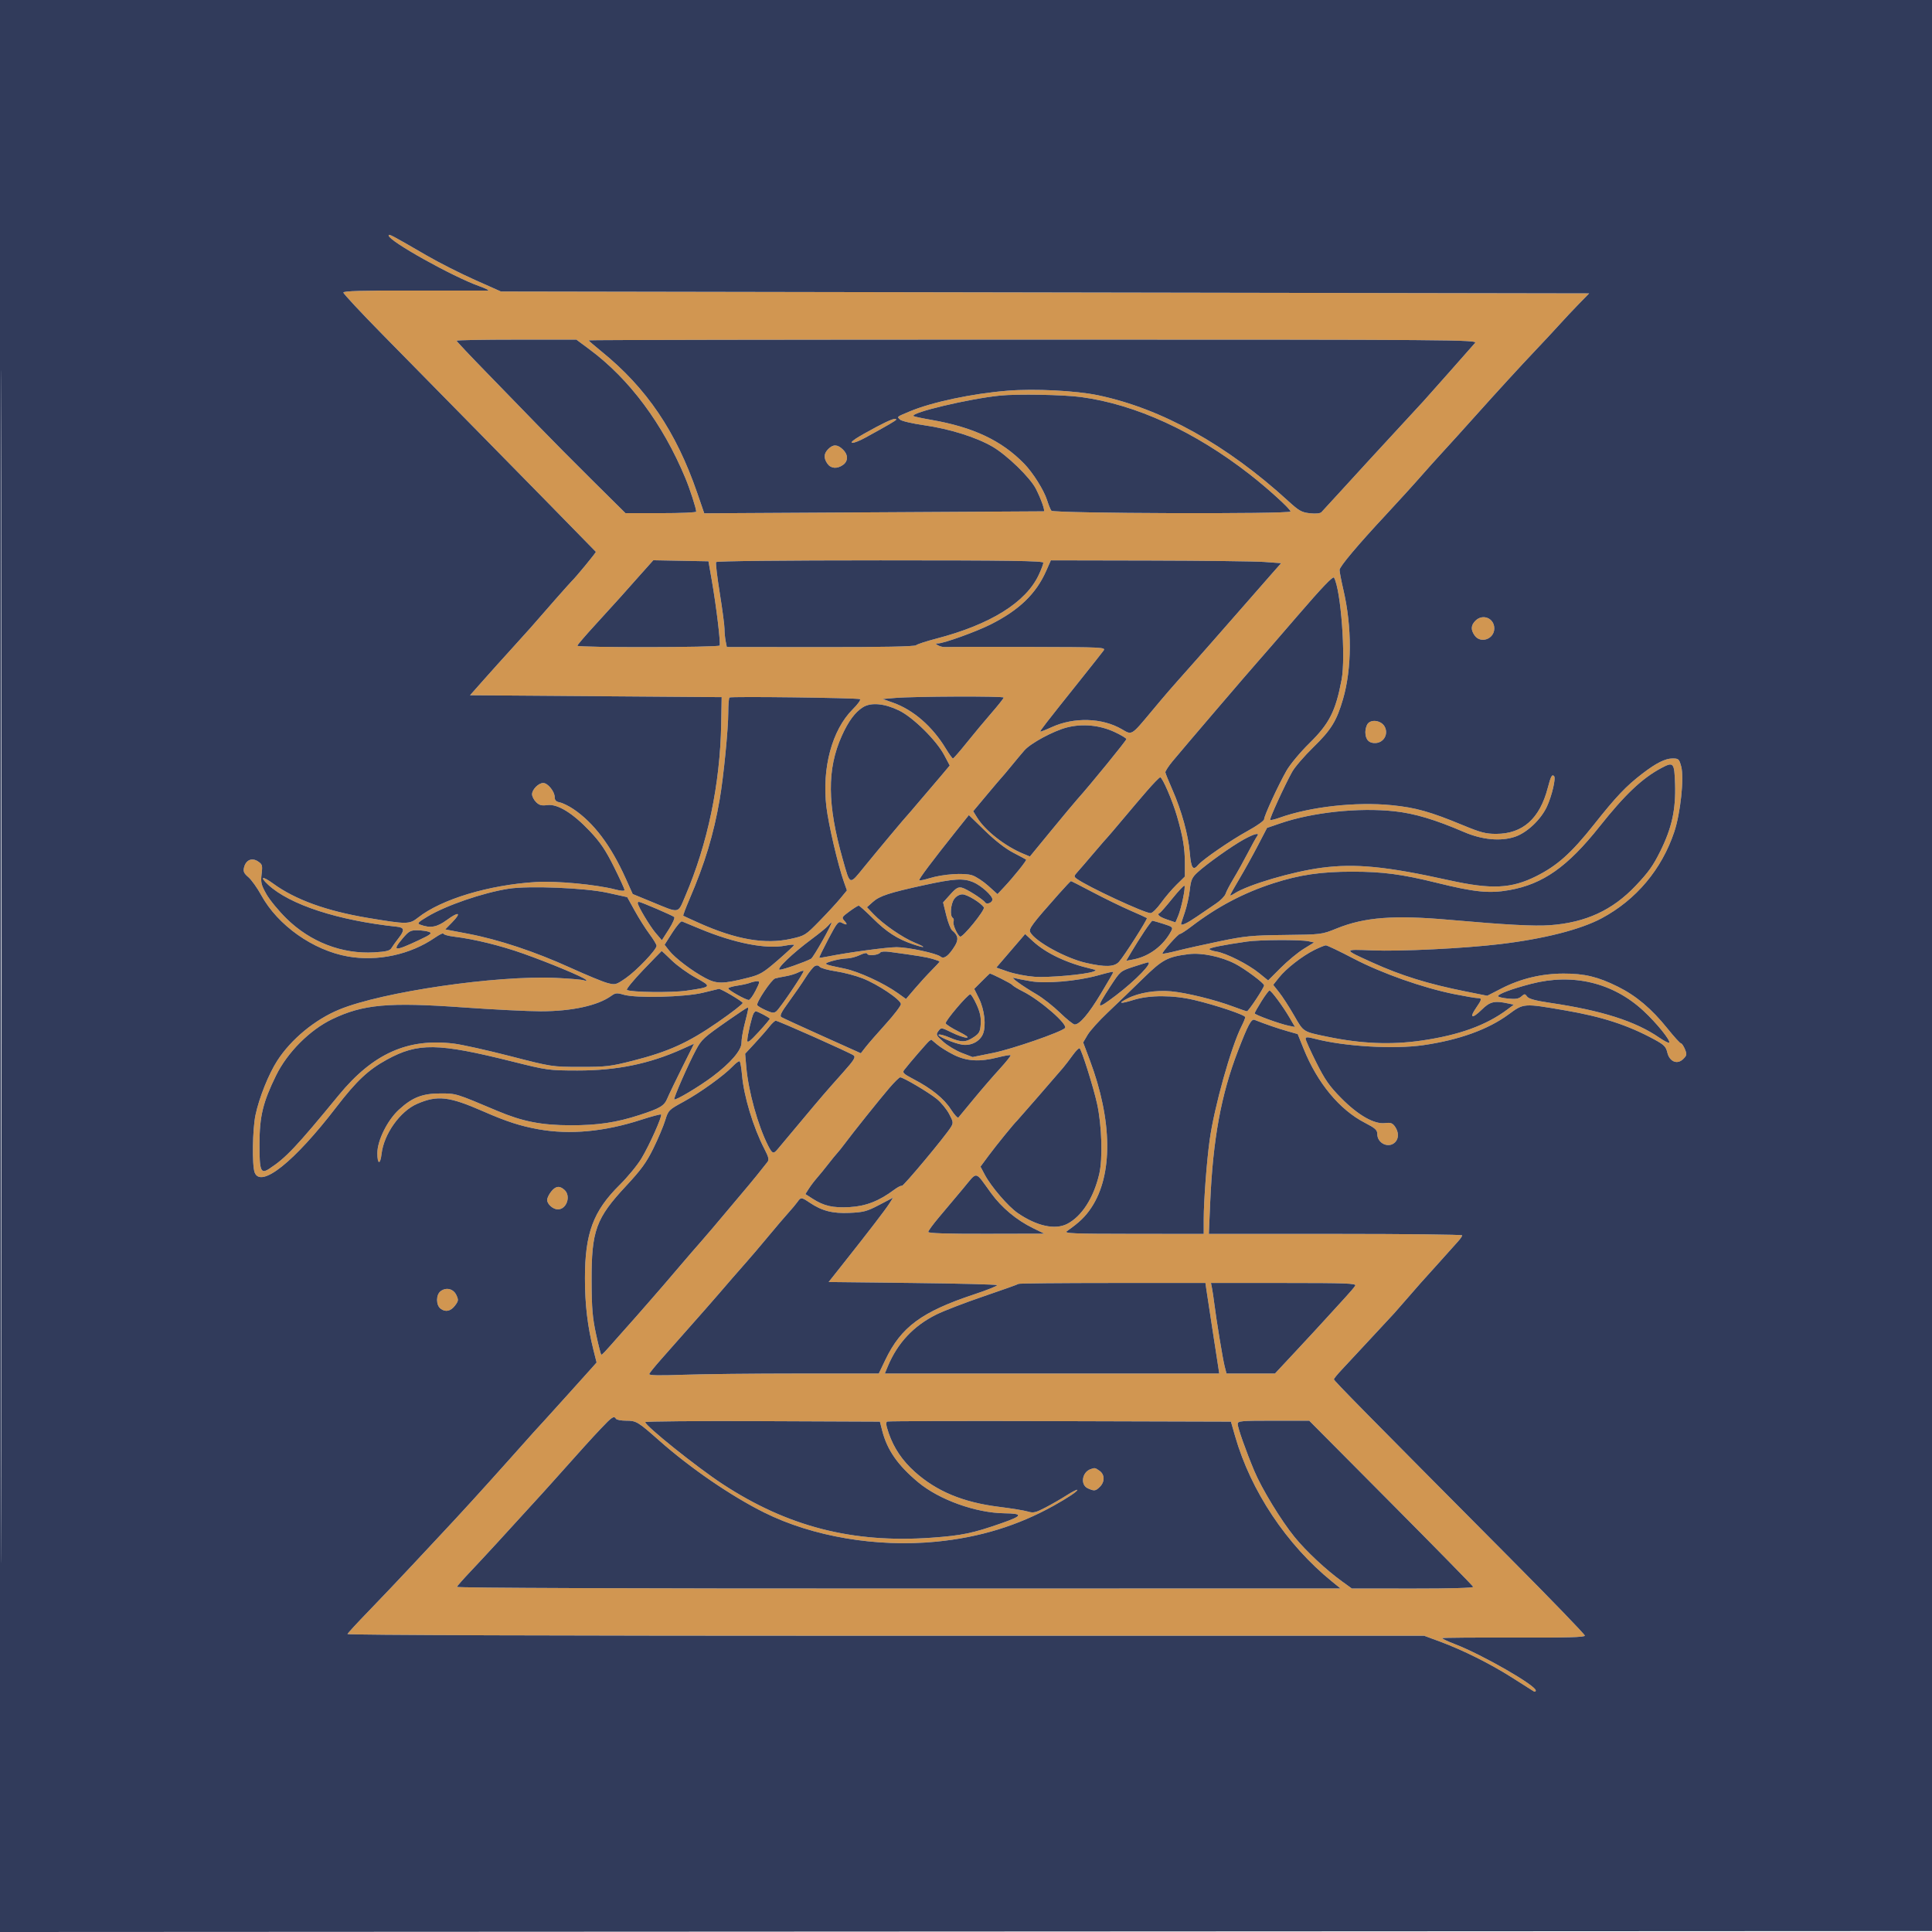 <svg xmlns="http://www.w3.org/2000/svg" width="1024" height="1024" viewBox="0 0 1024 1024" version="1.1"><path d="M 206 124.842 C 206 127.706, 239.962 146.676, 254 151.653 C 257.575 152.921, 259.600 153.988, 258.500 154.024 C 257.400 154.061, 239.738 154.051, 219.250 154.002 C 191.890 153.937, 182 154.217, 182 155.058 C 182 155.688, 191.338 165.701, 202.750 177.310 C 214.162 188.919, 237.241 212.386, 254.036 229.459 C 277.538 253.350, 304.163 280.507, 315.815 292.473 C 316.071 292.736, 304.996 306.198, 303.042 308 C 302.181 308.794, 288.394 324.415, 281.321 332.610 C 280.319 333.770, 275.855 338.720, 271.400 343.610 C 266.945 348.499, 260.112 356.100, 256.214 360.500 L 249.127 368.500 315.813 369 L 382.500 369.500 382.241 384 C 381.676 415.591, 375.058 447.255, 363.256 474.837 C 359.123 484.494, 360.569 484.237, 345.426 478.005 L 335.352 473.858 331.576 465.475 C 323.730 448.054, 314.677 436.066, 303.885 428.807 C 301.473 427.184, 298.262 425.608, 296.750 425.303 C 294.733 424.898, 294 424.153, 294 422.510 C 294 419.528, 290.339 415, 287.927 415 C 285.414 415, 282 418.455, 282 421 C 282 422.100, 282.952 423.952, 284.116 425.116 C 285.784 426.784, 287.050 427.123, 290.089 426.715 C 295.486 425.991, 303.526 430.912, 312.591 440.489 C 318.116 446.324, 320.933 450.484, 325.341 459.311 C 328.454 465.544, 331 471.107, 331 471.675 C 331 472.350, 329.289 472.263, 326.047 471.422 C 315.867 468.782, 294.870 466.818, 284 467.491 C 259.039 469.035, 233.946 476.608, 221.619 486.318 C 216.972 489.979, 215.779 489.987, 194.928 486.497 C 172.905 482.810, 156.478 476.845, 144.703 468.259 C 139.019 464.114, 137.395 464.552, 142.155 468.947 C 153.650 479.561, 179.096 487.851, 210.423 491.189 C 214.371 491.609, 214.568 492.997, 211.276 497.224 C 209.749 499.185, 208.028 501.581, 207.452 502.548 C 206.632 503.924, 204.638 504.410, 198.302 504.776 C 181.303 505.760, 164.527 499.295, 151.867 486.881 C 147.727 482.822, 142.925 476.991, 141.196 473.924 C 138.439 469.033, 138.127 467.727, 138.653 463.281 C 139.204 458.627, 139.044 458.075, 136.694 456.535 C 133.490 454.436, 130.339 455.803, 129.356 459.717 C 128.814 461.877, 129.249 462.858, 131.667 464.938 C 133.305 466.347, 136.373 470.650, 138.485 474.500 C 147.245 490.469, 165.989 503.709, 184.434 506.956 C 200.128 509.718, 217.448 505.980, 230.472 497.020 C 232.962 495.306, 235 494.324, 235 494.837 C 235 495.350, 237.588 496.081, 240.750 496.462 C 251.384 497.742, 265.371 501.178, 277.477 505.482 C 291.560 510.490, 309.071 517.800, 310.500 519.267 C 311.180 519.966, 310.868 520.070, 309.527 519.593 C 308.442 519.207, 301.692 518.628, 294.527 518.305 C 262.940 516.882, 202.578 525.708, 179.823 535.077 C 166.936 540.383, 154.337 550.769, 146.981 562.150 C 142.388 569.257, 137.371 581.763, 135.418 590.976 C 133.820 598.512, 133.542 617.665, 134.975 621.435 C 138.228 629.990, 156.010 615.772, 178.221 586.856 C 188.916 572.932, 195.196 567.023, 205 561.657 C 221.557 552.594, 231.965 552.745, 271.500 562.621 C 290.026 567.249, 290.887 567.368, 306 567.393 C 326.840 567.429, 344.233 563.864, 361.681 555.980 L 367.863 553.188 361.545 565.844 C 358.070 572.805, 354.532 580.169, 353.682 582.208 C 352.047 586.133, 349.870 587.429, 338.960 590.980 C 326.714 594.965, 316.805 596.444, 302.500 596.423 C 286.960 596.400, 276.985 594.445, 263.606 588.800 C 241.357 579.413, 241.874 579.572, 233.500 579.550 C 223.923 579.526, 218.540 581.626, 211.425 588.161 C 205.311 593.776, 200 604.497, 200 611.222 C 200 617.198, 201.571 617.495, 202.231 611.644 C 203.421 601.081, 212.052 588.945, 221.159 585.027 C 231.882 580.414, 237.982 581.109, 256 588.996 C 268.466 594.453, 275.760 596.819, 285.500 598.564 C 302.025 601.525, 320.295 599.833, 339.703 593.545 C 345.315 591.727, 350.118 590.451, 350.377 590.710 C 351.136 591.470, 344.228 606.942, 339.978 614 C 337.825 617.575, 332.645 623.875, 328.467 628 C 314.423 641.865, 310.029 653.663, 310.033 677.500 C 310.035 691.449, 311.410 703.034, 314.552 715.559 L 316.205 722.153 313.853 724.818 C 312.559 726.283, 311.275 727.712, 311 727.991 C 310.725 728.271, 306.675 732.774, 302 737.998 C 297.325 743.221, 291.475 749.694, 289 752.383 C 283.318 758.554, 284.649 757.075, 269.993 773.500 C 255.673 789.547, 244.132 802.205, 233.500 813.524 C 232.400 814.695, 225.875 821.679, 219 829.044 C 212.125 836.408, 201.550 847.545, 195.500 853.792 C 189.450 860.039, 184.350 865.566, 184.167 866.075 C 183.963 866.640, 294.822 867, 469.348 867 L 754.864 867 763.182 870.066 C 775.257 874.517, 790.051 881.907, 801.548 889.231 C 807.074 892.751, 812.136 895.966, 812.798 896.375 C 813.459 896.784, 814 896.625, 814 896.022 C 814 893.295, 785.701 877.049, 771.244 871.476 C 767.253 869.938, 764.182 868.485, 764.419 868.248 C 764.656 868.011, 781.759 867.878, 802.425 867.952 C 830.558 868.053, 840 867.792, 840 866.915 C 840 866.270, 822.276 847.913, 800.613 826.121 C 723.958 749.010, 707 731.793, 707 731.079 C 707 730.682, 708.913 728.340, 711.250 725.875 C 713.587 723.409, 720.675 715.791, 727 708.946 C 733.325 702.101, 738.734 696.275, 739.019 696 C 739.305 695.725, 742.455 692.125, 746.019 688 C 749.584 683.875, 752.725 680.275, 753 680 C 753.275 679.725, 757.325 675.232, 762 670.015 C 766.675 664.798, 771.513 659.403, 772.750 658.025 C 773.987 656.648, 775 655.178, 775 654.760 C 775 654.342, 744.785 654, 707.857 654 L 640.713 654 641.434 637.250 C 642.877 603.763, 647.193 580.216, 656.146 557 C 661.481 543.166, 663.240 539.876, 664.937 540.551 C 670.492 542.759, 677.279 545.097, 682.155 546.481 L 687.810 548.087 690.988 555.969 C 698.251 573.987, 709.959 588.140, 723.317 595.048 C 728.946 597.959, 729.993 598.907, 729.996 601.095 C 730.003 606.045, 736.039 608.818, 739.429 605.429 C 741.452 603.405, 741.431 600.060, 739.377 597.127 C 738.055 595.241, 737.079 594.894, 734.127 595.260 C 728.382 595.973, 719.864 591.128, 710.879 582.037 C 704.587 575.671, 702.277 572.365, 697.629 563.081 C 694.533 556.897, 692 551.264, 692 550.565 C 692 549.544, 693.013 549.556, 697.140 550.626 C 712.705 554.664, 738.854 556.190, 754.308 553.964 C 773.203 551.242, 788.653 545.687, 799.500 537.716 C 807.702 531.688, 807.369 531.712, 829.680 535.549 C 849.245 538.915, 862.762 543.316, 876.674 550.853 C 881.961 553.717, 882.972 554.721, 883.709 557.837 C 884.870 562.748, 889.014 564.430, 892.172 561.272 C 894.082 559.363, 894.170 558.825, 893.030 556.071 C 892.330 554.382, 891.387 553, 890.934 553 C 890.481 553, 887.260 549.454, 883.777 545.120 C 875.371 534.661, 867.228 527.792, 857.500 522.954 C 846.950 517.706, 839.854 515.997, 828.701 516.015 C 817.107 516.035, 805.976 518.700, 795.883 523.873 L 788.266 527.777 776.883 525.504 C 756.965 521.528, 742.885 517.168, 727.500 510.214 C 711.749 503.095, 711.748 503.073, 727.242 503.723 C 742.154 504.348, 775.708 502.706, 795 500.408 C 818.355 497.625, 837.789 492.677, 849 486.657 C 867.227 476.872, 880.739 460.779, 887.389 440.938 C 890.698 431.065, 892.699 412.238, 891.075 406.250 C 890.004 402.300, 889.681 402, 886.492 402 C 882.627 402, 877.842 404.402, 870.500 410.028 C 861.850 416.656, 856.704 422.071, 844.815 437.057 C 832.823 452.171, 825.440 458.777, 814.267 464.388 C 801.071 471.016, 790.503 471.511, 768.086 466.553 C 734.789 459.189, 718.327 457.575, 700.500 459.929 C 684.940 461.983, 661.419 468.928, 654.250 473.585 C 653.013 474.388, 652 474.817, 652 474.537 C 652 474.257, 654.212 470.309, 656.915 465.764 C 659.619 461.219, 664.020 453.292, 666.697 448.150 L 671.563 438.799 678.532 436.409 C 695.648 430.539, 720.105 427.940, 739.029 429.979 C 749.717 431.131, 760.540 434.360, 776 441.008 C 785.556 445.118, 795.357 446.039, 802.895 443.535 C 809.256 441.422, 816.654 434.466, 819.878 427.567 C 822.496 421.963, 824.748 412.415, 823.700 411.366 C 822.588 410.254, 821.962 411.418, 820.348 417.598 C 816.084 433.928, 807.091 441.941, 793 441.969 C 787.544 441.980, 784.734 441.250, 775.500 437.426 C 758.131 430.233, 750.435 428.063, 737.752 426.783 C 718.720 424.862, 694.465 427.569, 678.094 433.441 C 675.671 434.310, 673.483 434.816, 673.231 434.565 C 672.734 434.068, 680.798 416.420, 684.883 409.066 C 686.278 406.555, 691.348 400.675, 696.150 396 C 705.532 386.866, 708.481 382.073, 711.838 370.500 C 716.566 354.203, 716.626 332.341, 711.999 312.495 C 710.900 307.780, 710 303.083, 710 302.056 C 710 300.332, 719.688 288.810, 734.435 272.996 C 741.445 265.478, 750.006 256.043, 754.921 250.416 C 756.802 248.262, 760.627 244.008, 763.421 240.963 C 768.959 234.926, 775.002 228.249, 782 220.433 C 793.479 207.612, 806.169 193.763, 813.548 186 C 817.992 181.325, 823.849 175.035, 826.564 172.022 C 829.279 169.010, 833.926 164.060, 836.891 161.022 L 842.283 155.500 553.891 155 L 265.500 154.500 251.649 148.335 C 244.031 144.944, 232.556 139.128, 226.149 135.410 C 207.155 124.389, 206 123.784, 206 124.842 M 242 180.590 C 242 180.915, 249.313 188.672, 258.250 197.830 C 267.188 206.987, 279.450 219.610, 285.500 225.881 C 291.550 232.153, 304.375 245.087, 314 254.624 L 331.500 271.963 350.250 271.982 C 360.563 271.992, 369 271.632, 369 271.182 C 369 269.503, 365.710 259.298, 363.299 253.500 C 351.302 224.646, 333.663 200.936, 312.500 185.218 L 305.500 180.019 273.750 180.010 C 256.288 180.004, 242 180.266, 242 180.590 M 312 180.387 C 312 180.600, 315.038 183.236, 318.750 186.243 C 342.735 205.675, 358.336 228.718, 369.551 261.281 L 373.265 272.062 462.882 271.542 C 512.172 271.256, 552.818 271.017, 553.206 271.011 C 554.095 270.997, 551.870 264.625, 549.035 259.068 C 545.994 253.107, 533.710 241.189, 526 236.720 C 517.319 231.687, 503.257 227.292, 489.647 225.356 C 483.516 224.485, 477.852 223.159, 477.060 222.410 C 475.358 220.801, 475.077 221.044, 482 218.127 C 493.810 213.150, 515.246 208.602, 534.114 207.070 C 548.275 205.920, 570.314 207.043, 582.069 209.513 C 615.829 216.607, 650.185 235.735, 682.896 265.650 C 688.480 270.756, 689.928 271.569, 694.284 272.041 C 697.354 272.373, 699.704 272.149, 700.388 271.459 C 701 270.842, 705.550 265.885, 710.500 260.444 C 715.450 255.003, 722.425 247.381, 726 243.506 C 729.575 239.631, 737.225 231.334, 743 225.069 C 748.775 218.804, 753.953 213.188, 754.507 212.589 C 756.133 210.832, 780.194 183.667, 781.823 181.750 C 783.239 180.084, 771.988 180, 547.655 180 C 418.045 180, 312 180.174, 312 180.387 M 530 209.674 C 513.697 211.324, 482.400 218.733, 484.187 220.520 C 484.443 220.776, 488.667 221.682, 493.576 222.533 C 515.832 226.394, 530.813 233.459, 542.824 245.758 C 547.457 250.502, 553.289 259.780, 554.958 265.061 C 555.729 267.502, 556.756 270.029, 557.240 270.675 C 558.335 272.137, 684 272.553, 684 271.095 C 684 269.834, 672.189 259.078, 662.500 251.514 C 633.280 228.704, 601.971 214.339, 573 210.449 C 563.593 209.186, 539.174 208.746, 530 209.674 M 464.500 226.299 C 460.100 228.632, 455.201 231.411, 453.613 232.475 C 448.768 235.721, 452.509 235.330, 458.690 231.944 C 470.394 225.531, 475 222.844, 475 222.427 C 475 221.256, 471.759 222.451, 464.500 226.299 M 439 238 C 436.597 240.403, 436.462 242.786, 438.557 245.777 C 440.377 248.376, 443.641 248.640, 446.777 246.443 C 449.650 244.431, 449.611 240.922, 446.686 238.174 C 443.807 235.470, 441.581 235.419, 439 238 M 338.879 305.212 C 334.821 309.757, 330.104 315.056, 328.397 316.988 C 326.690 318.920, 320.955 325.225, 315.653 331 C 310.351 336.775, 306.009 341.837, 306.006 342.250 C 305.998 343.298, 380.761 343.195, 381.410 342.146 C 382.044 341.120, 379.674 321.398, 377.246 307.500 L 375.500 297.500 360.879 297.224 L 346.259 296.948 338.879 305.212 M 379.552 297.915 C 379.241 298.419, 380.115 305.820, 381.493 314.362 C 382.872 322.904, 384 331.436, 384 333.321 C 384 335.207, 384.278 338.140, 384.618 339.839 L 385.236 342.929 434.744 342.982 C 467.597 343.017, 484.674 342.685, 485.505 341.996 C 486.194 341.424, 491 339.854, 496.186 338.506 C 524.899 331.043, 543.761 319.301, 550.587 304.640 C 551.904 301.813, 552.985 298.938, 552.990 298.250 C 552.998 297.260, 535.050 297, 466.559 297 C 415.348 297, 379.888 297.373, 379.552 297.915 M 554.497 302.603 C 549.133 314.731, 540.140 323.388, 525 330.998 C 517.432 334.801, 500.323 340.974, 497.193 341.030 C 495.657 341.058, 495.665 341.157, 497.282 342.098 C 498.262 342.668, 500.062 343.055, 501.282 342.957 C 502.502 342.859, 522.117 342.828, 544.872 342.889 C 585.162 342.997, 586.208 343.049, 584.872 344.878 C 584.117 345.912, 578.550 352.956, 572.500 360.533 C 553.879 383.852, 551.101 387.434, 551.403 387.737 C 551.564 387.897, 554.228 386.869, 557.324 385.452 C 569.297 379.970, 584.200 380.411, 594.685 386.555 C 600.030 389.688, 599.510 390.005, 610.368 377 C 618.496 367.263, 619.654 365.928, 631.163 353 C 635.815 347.775, 646.302 335.850, 654.466 326.500 C 662.631 317.150, 671.498 307.025, 674.171 304 L 679.030 298.500 670.265 297.856 C 665.444 297.502, 637.982 297.164, 609.237 297.106 L 556.975 297 554.497 302.603 M 687.927 326.153 C 677.816 337.894, 668.121 349.075, 666.384 351 C 662.671 355.115, 627.316 396.437, 621.500 403.460 C 619.300 406.117, 617.576 408.787, 617.669 409.395 C 617.762 410.003, 619.425 414.100, 621.365 418.500 C 626.235 429.547, 629.836 442.593, 630.624 452.044 C 631.300 460.155, 632.356 461.686, 635.042 458.449 C 637.422 455.581, 652.425 445.269, 661.250 440.435 C 666.063 437.799, 670 435.012, 670 434.242 C 670 432.424, 677.474 416.202, 681.860 408.500 C 683.781 405.128, 689.125 398.717, 694.062 393.863 C 704.590 383.512, 707.920 376.932, 711.079 360.242 C 713.350 348.241, 710.711 312.684, 707.064 306.153 C 706.542 305.217, 700.691 311.332, 687.927 326.153 M 782 329 C 779.597 331.403, 779.462 333.786, 781.557 336.777 C 784.736 341.316, 792 338.746, 792 333.084 C 792 327.628, 785.874 325.126, 782 329 M 386.641 369.692 C 386.288 370.045, 386 373.570, 386 377.527 C 386 386.442, 383.491 411.898, 381.451 423.689 C 378.233 442.280, 373.628 457.509, 365.506 476.418 C 363.454 481.198, 361.938 485.223, 362.137 485.364 C 362.337 485.506, 366.100 487.232, 370.500 489.201 C 390.203 498.016, 405.489 500.649, 419.220 497.595 C 426.580 495.957, 426.956 495.723, 434.302 488.208 C 438.446 483.968, 443.423 478.574, 445.363 476.221 L 448.891 471.942 447.393 467.721 C 444.194 458.705, 439.121 437.036, 438.005 427.618 C 435.571 407.073, 441.005 386.899, 451.913 375.992 C 454.847 373.058, 456.456 370.768, 455.738 370.548 C 453.491 369.857, 387.296 369.038, 386.641 369.692 M 474.163 369.951 L 467.826 370.500 473.163 372.372 C 484.016 376.180, 494.183 384.991, 501.293 396.750 C 503.039 399.637, 504.739 402, 505.072 402 C 505.405 402, 508.652 398.288, 512.287 393.750 C 515.922 389.212, 521.830 382.125, 525.415 378 C 529 373.875, 531.948 370.152, 531.967 369.726 C 532.003 368.881, 484.383 369.066, 474.163 369.951 M 457.366 374.859 C 453.180 377.491, 449.646 382.284, 446.153 390.069 C 438.269 407.637, 438.423 426.377, 446.691 455.500 C 450.677 469.543, 450.026 469.330, 458.218 459.264 C 465.398 450.442, 480.048 432.930, 481.026 432 C 481.316 431.725, 484.016 428.575, 487.026 425 C 490.037 421.425, 492.725 418.275, 493 418 C 493.275 417.725, 495.723 414.854, 498.439 411.619 L 503.379 405.738 500.439 400.187 C 496.301 392.374, 483.953 380.191, 476.500 376.570 C 468.758 372.808, 461.640 372.172, 457.366 374.859 M 724.998 383.502 C 724.266 384.385, 723.667 386.409, 723.667 388 C 723.667 392.090, 725.717 394.162, 729.408 393.801 C 733.657 393.386, 735.976 388.836, 733.866 385.057 C 732.132 381.953, 727.027 381.057, 724.998 383.502 M 565.606 385.536 C 558.480 387.329, 546.325 393.866, 542.952 397.718 C 541.604 399.259, 538.481 402.990, 536.014 406.010 C 533.546 409.029, 531.277 411.725, 530.971 412 C 530.666 412.275, 527.130 416.429, 523.115 421.232 L 515.815 429.964 517.900 433.339 C 522.158 440.227, 532.580 448.423, 542.182 452.433 L 545.865 453.970 557.140 440.235 C 563.342 432.681, 569.629 425.150, 571.111 423.500 C 577.800 416.054, 597 392.500, 597 391.740 C 597 391.275, 594.188 389.586, 590.750 387.987 C 582.915 384.341, 573.860 383.459, 565.606 385.536 M 880.500 407.101 C 870.360 412.517, 861.266 421.125, 847.860 438 C 830.800 459.473, 817.835 468.606, 799.901 471.785 C 789.342 473.657, 781.554 472.870, 761.500 467.908 C 743.170 463.371, 732.868 462.008, 716.881 462.004 C 700.163 461.999, 688.914 463.642, 675 468.118 C 659.151 473.217, 645.173 480.589, 631.408 491.108 C 628.607 493.249, 625.907 495, 625.408 495 C 624.382 495.001, 615.591 504.930, 616.143 505.465 C 616.339 505.655, 619.875 504.953, 624 503.904 C 628.125 502.856, 638.250 500.599, 646.500 498.888 C 659.898 496.110, 663.583 495.754, 681 495.554 C 700.418 495.332, 700.533 495.317, 708.458 492.110 C 723.322 486.094, 738.793 484.917, 768.500 487.545 C 798.188 490.170, 813.271 490.976, 821.500 490.377 C 840.483 488.994, 854.695 482.437, 867.038 469.365 C 873.814 462.190, 876.164 458.891, 879.989 451.181 C 886.118 438.829, 888.256 429.089, 887.820 415.512 C 887.455 404.132, 887.012 403.623, 880.500 407.101 M 607.819 419.297 C 604.344 423.310, 599.475 429.032, 597 432.011 C 592.536 437.385, 585.966 445.040, 584.994 446 C 584.715 446.275, 582.015 449.423, 578.994 452.996 C 575.972 456.569, 572.482 460.619, 571.237 461.996 C 569.122 464.336, 569.087 464.583, 570.703 465.768 C 576.354 469.913, 606.670 484.020, 609.839 483.978 C 610.752 483.967, 613.225 481.549, 615.333 478.605 C 617.441 475.662, 621.154 471.303, 623.583 468.919 L 628 464.584 628 457.341 C 628 449.513, 626.973 443.442, 623.798 432.500 C 621.436 424.358, 616.093 412, 614.935 412 C 614.497 412, 611.294 415.284, 607.819 419.297 M 506.930 440.261 C 494.033 456.434, 486.779 466.112, 487.221 466.554 C 487.468 466.801, 489.882 466.325, 492.585 465.495 C 499.815 463.276, 510.980 462.508, 515.299 463.934 C 517.296 464.593, 521.126 467.106, 523.809 469.518 L 528.687 473.904 532.163 470.202 C 537.198 464.838, 544.316 455.971, 543.877 455.609 C 543.669 455.439, 540.575 453.780, 537 451.923 C 532.919 449.803, 527.346 445.467, 522.024 440.273 C 517.362 435.723, 513.537 432.005, 513.524 432.011 C 513.511 432.017, 510.544 435.730, 506.930 440.261 M 659.181 444.968 C 652.892 448.435, 639.610 457.880, 634.747 462.344 C 631.776 465.071, 631.213 466.348, 630.607 471.732 C 630.221 475.159, 629.026 480.517, 627.952 483.638 C 626.879 486.759, 626 489.468, 626 489.657 C 626 490.854, 629.066 489.447, 634.379 485.809 C 637.745 483.505, 642.387 480.340, 644.693 478.777 C 646.999 477.214, 649.201 474.937, 649.587 473.718 C 649.973 472.498, 651.918 468.800, 653.909 465.500 C 655.900 462.200, 659.274 456.125, 661.407 452 C 663.540 447.875, 665.726 443.938, 666.265 443.250 C 667.962 441.085, 664.860 441.838, 659.181 444.968 M 490 469.100 C 471.248 473.192, 466.205 474.843, 462.614 478.066 L 459.500 480.861 463 484.528 C 468.114 489.886, 478.322 496.944, 484.828 499.619 C 491.371 502.311, 490.606 502.766, 483.570 500.369 C 475.584 497.648, 469.833 493.911, 462.674 486.790 C 458.920 483.055, 455.521 480, 455.121 480 C 454.721 480, 452.485 481.404, 450.151 483.120 C 446.100 486.100, 445.985 486.326, 447.609 488.120 C 449.485 490.193, 448.867 490.534, 446.009 489.005 C 444.370 488.127, 443.546 489.154, 439.067 497.663 C 436.271 502.973, 434.101 507.434, 434.244 507.577 C 434.386 507.720, 436.527 507.424, 439.001 506.920 C 449.008 504.882, 470.350 502.002, 475.264 502.026 C 481.476 502.056, 496.417 505.271, 498.542 507.035 C 500.322 508.512, 502.835 506.620, 506.089 501.356 C 508.203 497.935, 507.823 495.758, 504.652 493.126 C 503.851 492.461, 502.445 488.857, 501.529 485.117 L 499.862 478.317 503.644 474.103 C 506.721 470.676, 507.882 470.004, 509.867 470.503 C 512.383 471.134, 520.998 476.624, 522.149 478.330 C 523.027 479.631, 526 478.394, 526 476.728 C 526 474.708, 519.980 469.302, 515.782 467.551 C 510.616 465.396, 505.591 465.698, 490 469.100 M 561.243 473.750 C 546.967 489.827, 545.103 492.325, 546.053 494.099 C 548.699 499.043, 564.894 507.935, 575.697 510.374 C 585.921 512.683, 590.602 512.516, 593.119 509.750 C 595.758 506.851, 608.386 487.040, 607.883 486.590 C 607.672 486.402, 603.675 484.587, 599 482.557 C 594.325 480.527, 585.441 476.196, 579.257 472.933 C 573.073 469.670, 567.839 467, 567.625 467 C 567.411 467, 564.539 470.038, 561.243 473.750 M 621.387 476.221 C 618.149 480.224, 615.163 483.650, 614.750 483.833 C 612.946 484.635, 614.323 485.922, 618.510 487.349 L 623.021 488.886 624.461 485.440 C 626.167 481.356, 628.487 470.153, 627.774 469.440 C 627.499 469.166, 624.625 472.217, 621.387 476.221 M 269.532 471.049 C 255.965 473.171, 236.511 479.852, 226.591 485.797 C 221.524 488.833, 220.967 489.444, 222.684 490.079 C 228.111 492.087, 231.581 491.478, 236.877 487.591 C 243.201 482.948, 244.747 483.627, 239.676 488.820 L 235.982 492.602 248.241 494.938 C 264.336 498.005, 283.717 504.454, 302.388 512.954 C 310.699 516.738, 319.472 520.355, 321.883 520.992 C 326.131 522.113, 326.435 522.033, 331.707 518.402 C 337.401 514.480, 347.988 503.365, 347.996 501.300 C 347.998 500.641, 346.313 497.842, 344.250 495.082 C 342.188 492.322, 338.687 486.787, 336.471 482.782 L 332.442 475.500 321.971 473.196 C 310.133 470.591, 280.280 469.369, 269.532 471.049 M 505.750 476.470 C 503.881 479.040, 503.369 485.492, 504.956 486.473 C 505.482 486.798, 505.675 487.684, 505.384 488.442 C 504.842 489.854, 507.283 495.439, 508.872 496.421 C 510.118 497.191, 522.272 482.250, 521.464 480.941 C 519.974 478.531, 512.526 474.002, 510.100 474.031 C 508.530 474.050, 506.806 475.017, 505.750 476.470 M 338 478.610 C 338 480.130, 344.424 490.886, 347.446 494.427 L 350.798 498.355 354.496 492.574 C 356.529 489.395, 357.812 486.454, 357.347 486.039 C 356.404 485.199, 339.654 478, 338.642 478 C 338.289 478, 338 478.275, 338 478.610 M 356.325 494.340 L 352.245 500.740 354.690 503.863 C 357.761 507.788, 366.849 514.678, 373.864 518.402 C 379.891 521.601, 383.224 521.572, 396.568 518.202 C 402.855 516.614, 404.588 515.591, 412.226 508.958 C 416.950 504.856, 420.856 501.221, 420.907 500.879 C 420.958 500.538, 418.863 500.680, 416.250 501.196 C 406.091 503.201, 389.287 499.908, 371.097 492.347 C 366.368 490.382, 362.029 488.586, 361.452 488.358 C 360.876 488.129, 358.569 490.821, 356.325 494.340 M 606.491 493.712 C 604.405 496.853, 601.396 501.632, 599.805 504.331 L 596.911 509.239 600.634 508.541 C 609.053 506.961, 616.639 501.270, 620.791 493.416 C 621.807 491.495, 621.480 491.201, 616.609 489.666 C 613.702 488.750, 611.090 488, 610.804 488 C 610.517 488, 608.577 490.570, 606.491 493.712 M 438.872 490.668 C 438.118 491.586, 434.247 494.747, 430.271 497.692 C 419.961 505.330, 411.020 513.918, 413.329 513.964 C 414.978 513.996, 426.456 509.976, 429.872 508.169 C 431.144 507.496, 441.540 489, 440.646 489 C 440.426 489, 439.627 489.751, 438.872 490.668 M 213.578 497.180 C 207.525 504.251, 208.964 504.444, 222 498.308 C 228.269 495.357, 229.172 494.644, 227.500 493.959 C 226.400 493.509, 223.623 493.109, 221.328 493.070 C 217.630 493.008, 216.749 493.475, 213.578 497.180 M 535.706 503.951 L 528.067 512.839 534.284 514.987 C 537.703 516.169, 543.999 517.395, 548.275 517.712 C 555.667 518.261, 575.228 516.533, 579.500 514.955 C 581.267 514.302, 581.151 514.134, 578.500 513.519 C 565.433 510.488, 554.457 505.296, 547.422 498.818 L 543.345 495.063 535.706 503.951 M 661 499.036 C 648.651 500.802, 641 502.324, 641 503.014 C 641 503.416, 642.688 504.017, 644.750 504.351 C 649.917 505.186, 661.515 511.045, 667.318 515.750 L 672.136 519.657 678.823 512.970 C 682.501 509.292, 687.983 504.761, 691.005 502.902 L 696.500 499.520 693.500 498.878 C 689.312 497.982, 667.632 498.088, 661 499.036 M 696.640 503.516 C 690.209 506.705, 681.670 513.366, 677.884 518.146 L 674.832 522 678.002 526.002 C 679.745 528.203, 683.289 533.688, 685.877 538.191 C 691.007 547.118, 690.470 546.774, 703.500 549.475 C 721.575 553.221, 737.282 553.862, 753.500 551.517 C 773.348 548.647, 787.701 543.447, 798.924 535.059 L 802.347 532.500 799.424 531.868 C 792.071 530.280, 789.754 530.825, 785.309 535.188 C 780.253 540.150, 778.612 539.610, 782.351 534.214 C 785.503 529.667, 785.600 529, 783.108 529 C 782.067 529, 776.559 528.066, 770.867 526.925 C 754.164 523.577, 732.317 515.862, 717.322 508.016 C 709.947 504.157, 703.371 501.024, 702.707 501.053 C 702.043 501.082, 699.313 502.190, 696.640 503.516 M 340.917 514.105 C 335.646 519.596, 331.766 524.355, 332.294 524.682 C 334.353 525.954, 356.092 526.217, 363.972 525.064 C 377.346 523.109, 377.442 522.972, 368.742 518.197 C 364.585 515.916, 358.862 511.788, 356.025 509.025 C 353.188 506.261, 350.784 504.027, 350.683 504.061 C 350.583 504.094, 346.188 508.614, 340.917 514.105 M 466.594 504.849 C 465.745 506.221, 460.105 506.813, 459.686 505.573 C 459.451 504.879, 458.019 505.117, 455.627 506.250 C 453.595 507.212, 450.485 508.007, 448.716 508.015 C 446.947 508.024, 443.480 508.634, 441.012 509.372 C 435.919 510.895, 436.138 511.028, 447.605 513.377 C 455.039 514.899, 468.431 521.060, 475.850 526.370 L 480.201 529.483 484.850 524.028 C 487.408 521.027, 491.413 516.646, 493.750 514.292 C 496.087 511.938, 498 509.855, 498 509.664 C 498 509.473, 496.313 508.828, 494.250 508.230 C 490.924 507.266, 486.429 506.533, 471.331 504.491 C 469.039 504.181, 466.907 504.342, 466.594 504.849 M 630 505.720 C 618.737 507.136, 616.126 508.542, 605.594 518.860 C 600.042 524.299, 591.745 532.293, 587.156 536.624 C 582.566 540.956, 577.750 546.303, 576.453 548.507 L 574.095 552.513 577.603 561.852 C 589.646 593.914, 589.946 622.794, 578.415 640.103 C 575.216 644.905, 572.134 647.870, 565.500 652.531 C 563.767 653.749, 568.468 653.941, 600.750 653.968 L 638 654 638 646.054 C 638 636.683, 639.561 615.799, 641.106 604.500 C 643.509 586.932, 652.518 554.746, 658.089 543.825 C 659.140 541.765, 660 539.649, 660 539.122 C 660 537.961, 644.672 532.799, 633 530.030 C 621.827 527.380, 609.259 527.352, 600.882 529.960 C 593.518 532.252, 592.226 531.942, 597.653 529.186 C 603.654 526.138, 612.539 524.682, 620.657 525.418 C 628.802 526.156, 644.042 529.904, 653.737 533.553 C 657.313 534.899, 660.539 536, 660.907 536 C 661.743 536, 670 523.524, 670 522.261 C 670 521.077, 659.698 513.413, 654.593 510.799 C 647.116 506.972, 636.870 504.856, 630 505.720 M 600.640 512.450 C 593.825 514.687, 593.746 514.754, 588.390 522.987 C 580.583 534.990, 580.951 535.555, 591.411 527.627 C 602.079 519.541, 611.574 509.657, 608.250 510.100 C 607.837 510.155, 604.413 511.212, 600.640 512.450 M 431.821 512.080 C 430.944 512.571, 428.731 515.342, 426.905 518.237 C 425.079 521.131, 421.157 526.820, 418.190 530.878 C 414.037 536.559, 413.107 538.450, 414.148 539.097 C 414.892 539.559, 424.670 544.057, 435.878 549.093 L 456.256 558.247 458.878 554.890 C 460.320 553.043, 465.100 547.555, 469.500 542.694 C 473.900 537.833, 477.500 533.107, 477.500 532.191 C 477.500 529.903, 465.270 521.690, 457.150 518.526 C 453.493 517.100, 447.125 515.429, 443 514.811 C 438.875 514.193, 435.031 513.125, 434.458 512.438 C 433.780 511.624, 432.859 511.499, 431.821 512.080 M 423 515.456 C 421.625 516.161, 418.700 517.045, 416.500 517.422 C 414.300 517.798, 411.754 518.325, 410.843 518.591 C 408.854 519.173, 400.595 531.536, 401.364 532.780 C 401.661 533.260, 403.715 534.470, 405.929 535.468 C 409.211 536.948, 410.235 537.050, 411.477 536.019 C 413.520 534.324, 426.465 515.131, 425.926 514.597 C 425.692 514.366, 424.375 514.752, 423 515.456 M 581.563 517.087 C 570.592 520.074, 554.403 521.444, 546.312 520.070 C 542.566 519.434, 538.600 518.656, 537.500 518.341 C 534.990 517.623, 541.599 522.432, 549.432 527.023 C 552.694 528.935, 558.261 533.313, 561.803 536.750 C 565.344 540.188, 568.855 543, 569.605 543 C 572.255 543, 577.031 537.374, 583.478 526.659 C 587.065 520.697, 590 515.634, 590 515.409 C 590 514.836, 589.383 514.958, 581.563 517.087 M 520.415 520.055 L 516.360 524.110 518.856 529.153 C 521.808 535.117, 522.775 543.714, 520.983 548.042 C 519.350 551.984, 514.759 554.373, 510.087 553.712 C 505.770 553.101, 496.050 548.928, 497.594 548.348 C 498.196 548.122, 500.821 548.851, 503.427 549.969 C 509.508 552.575, 511.920 552.527, 516.102 549.717 C 519.058 547.731, 519.540 546.815, 519.806 542.680 C 520.028 539.241, 519.420 536.414, 517.612 532.463 C 516.236 529.458, 514.734 527, 514.275 527 C 512.887 527, 500.887 541.148, 501.240 542.368 C 501.420 542.990, 504.478 544.952, 508.034 546.726 C 512.258 548.834, 513.728 549.961, 512.272 549.976 C 511.047 549.989, 507.523 548.763, 504.440 547.252 C 498.885 544.527, 498.824 544.521, 497.353 546.502 C 495.976 548.357, 496.166 548.765, 500.018 552.209 C 502.298 554.249, 506.715 556.896, 509.832 558.092 L 515.500 560.265 526.500 558.037 C 536.461 556.019, 562.125 547.146, 564.443 544.919 C 566.309 543.128, 551.424 530.139, 542.191 525.502 C 539.378 524.089, 536.826 522.527, 536.519 522.031 C 536.105 521.361, 525.523 516, 524.614 516 C 524.535 516, 522.646 517.825, 520.415 520.055 M 811.500 521.467 C 801.353 524.106, 794 526.843, 794 527.981 C 794 528.402, 796.362 528.981, 799.250 529.268 C 803.239 529.666, 804.942 529.399, 806.340 528.159 C 808.044 526.647, 808.272 526.652, 809.419 528.220 C 810.295 529.419, 813.846 530.385, 821.578 531.529 C 849.043 535.592, 866.779 541.247, 879.495 549.997 C 882.050 551.754, 884.388 552.946, 884.690 552.643 C 885.671 551.663, 878.070 542.252, 871.040 535.743 C 854.893 520.793, 833.664 515.703, 811.500 521.467 M 397.500 520.925 C 396.400 521.364, 393.363 522.038, 390.750 522.423 C 388.137 522.808, 386 523.473, 386 523.902 C 386 524.811, 395.248 530, 396.868 530 C 397.472 530, 399.106 527.750, 400.500 525 C 402.768 520.525, 402.848 520.007, 401.267 520.063 C 400.295 520.098, 398.600 520.486, 397.500 520.925 M 372.500 526.189 C 362.924 528.519, 337.011 529.146, 330.500 527.204 C 327.024 526.167, 326.173 526.248, 324 527.820 C 316.851 532.993, 303.093 536, 286.577 536 C 279.815 536, 261.282 535.073, 245.392 533.939 C 205.834 531.117, 192.420 532.327, 176.037 540.198 C 164.200 545.884, 152.305 557.818, 146.333 570 C 139.360 584.221, 137.581 591.541, 137.538 606.194 C 137.495 620.685, 138.169 622.422, 142.699 619.475 C 151.494 613.752, 157.003 607.922, 179.500 580.523 C 197.680 558.382, 216.181 550.106, 240.690 553.148 C 244.970 553.680, 258.378 556.666, 270.486 559.785 C 292.426 565.436, 292.550 565.455, 307.500 565.478 C 321.225 565.498, 323.601 565.220, 335.450 562.202 C 354.304 557.400, 364.673 552.702, 380.381 541.845 C 387.817 536.705, 393.784 532.080, 393.639 531.566 C 393.379 530.639, 381.960 523.924, 381 524.133 C 380.725 524.193, 376.900 525.118, 372.500 526.189 M 668.577 530.719 C 666.610 533.864, 665 536.731, 665 537.089 C 665 537.855, 678.445 542.739, 683.140 543.678 L 686.381 544.326 683.512 539.413 C 679.939 533.295, 673.810 525, 672.864 525 C 672.473 525, 670.544 527.573, 668.577 530.719 M 385.963 540.827 C 372.788 550.046, 371.855 550.902, 368.847 556.533 C 364.666 564.360, 356.851 582.185, 357.373 582.706 C 358.054 583.387, 370.612 575.894, 377.625 570.623 C 387.222 563.408, 393 556.693, 393 552.753 C 393 550.920, 393.675 546.738, 394.501 543.460 C 396.799 534.330, 396.859 533.995, 396.156 534.077 C 395.795 534.119, 391.208 537.157, 385.963 540.827 M 399.450 537.081 C 398.518 538.589, 396.069 549.077, 396.083 551.500 C 396.091 553.004, 397.569 551.895, 402.047 547.021 C 405.321 543.458, 408 540.279, 408 539.957 C 408 539.430, 401.520 536, 400.525 536 C 400.301 536, 399.817 536.486, 399.450 537.081 M 407.691 544.250 C 406.290 546.038, 402.847 549.975, 400.039 553 L 394.935 558.500 395.543 565.500 C 396.669 578.443, 401.703 596.581, 407.132 607.250 C 409.283 611.476, 409.929 611.739, 412.038 609.250 C 412.854 608.288, 418.217 601.885, 423.956 595.022 C 435.998 580.622, 437.034 579.417, 446.698 568.575 C 452.676 561.869, 453.650 560.311, 452.440 559.384 C 450.644 558.007, 412.465 541, 411.171 541 C 410.658 541, 409.091 542.462, 407.691 544.250 M 492.500 551.765 C 491.569 552.450, 482.009 563.502, 479.230 567.108 C 478.157 568.501, 478.829 569.156, 484.245 571.995 C 493.802 577.004, 500.339 582.295, 503.980 587.968 C 505.797 590.800, 507.596 592.753, 507.979 592.308 C 508.361 591.864, 512.009 587.450, 516.084 582.500 C 520.159 577.550, 526.326 570.406, 529.788 566.625 C 533.251 562.844, 535.879 559.546, 535.629 559.295 C 535.378 559.045, 532.398 559.551, 529.006 560.420 C 519.235 562.923, 512.345 562.516, 505.410 559.026 C 502.159 557.390, 498.193 554.915, 496.594 553.526 C 494.996 552.137, 493.646 551.007, 493.594 551.015 C 493.543 551.024, 493.050 551.361, 492.500 551.765 M 568.513 559.342 C 566.877 561.629, 564.578 564.625, 563.406 566 C 558.134 572.180, 539.539 593.550, 539.041 594 C 537.578 595.322, 527.951 607.157, 524.059 612.418 L 519.682 618.336 521.941 622.595 C 525.311 628.948, 534.315 639.432, 539.411 642.939 C 549.456 649.850, 559.245 651.993, 565.648 648.682 C 573.360 644.694, 579.630 634.944, 582.604 622.312 C 584.539 614.094, 584.008 596.573, 581.474 585 C 579.562 576.268, 573.253 556.274, 572.206 555.627 C 571.811 555.383, 570.150 557.055, 568.513 559.342 M 388.403 565.129 C 383.771 570.007, 371.127 579.124, 362.350 583.913 C 354.410 588.246, 354.231 588.429, 352.536 593.913 C 351.587 596.986, 348.765 603.656, 346.266 608.735 C 342.615 616.156, 339.777 620.057, 331.821 628.594 C 315.817 645.764, 313.468 652.249, 313.560 679 C 313.610 693.389, 314.033 698.411, 315.941 707.250 C 317.217 713.163, 318.459 718, 318.702 718 C 319.264 718, 319.947 717.271, 329.004 707 C 333.127 702.325, 336.725 698.275, 337.001 698 C 337.277 697.725, 340.427 694.126, 344.001 690.001 C 347.575 685.877, 350.950 681.998, 351.500 681.380 C 352.050 680.762, 355.875 676.286, 360 671.433 C 364.125 666.580, 369.327 660.560, 371.560 658.055 C 373.793 655.550, 380.316 647.875, 386.055 641 C 391.795 634.125, 396.718 628.275, 396.995 628 C 397.495 627.505, 404.392 618.955, 406.735 615.926 C 407.726 614.646, 407.429 613.343, 405.139 608.926 C 399.254 597.573, 394.224 580.947, 393.277 569.718 C 392.962 565.987, 392.390 562.741, 392.005 562.503 C 391.621 562.266, 390 563.447, 388.403 565.129 M 471.285 576.750 C 465.920 583.030, 452.075 600.332, 447.748 606.163 C 446.253 608.178, 444.454 610.428, 443.751 611.163 C 443.047 611.899, 440.903 614.525, 438.986 617 C 437.069 619.475, 434.375 622.778, 433 624.340 C 431.625 625.901, 429.684 628.464, 428.687 630.034 L 426.874 632.888 430.687 635.340 C 436.714 639.214, 441.441 640.282, 450.375 639.788 C 458.892 639.317, 465.964 636.559, 473.899 630.613 C 475.769 629.213, 477.624 628.267, 478.021 628.513 C 478.725 628.948, 501.018 602.237, 503.991 597.397 C 505.357 595.172, 505.279 594.591, 503.058 590.402 C 501.725 587.890, 498.804 584.336, 496.567 582.505 C 492.332 579.038, 478.751 571, 477.130 571 C 476.617 571, 473.987 573.587, 471.285 576.750 M 510.427 629.997 C 506.617 634.550, 500.913 641.339, 497.750 645.083 C 494.587 648.828, 492 652.366, 492 652.946 C 492 653.663, 501.818 653.979, 522.750 653.935 L 553.500 653.869 547.490 650.925 C 538.785 646.660, 530.934 640.112, 525.369 632.475 C 516.455 620.240, 518.331 620.551, 510.427 629.997 M 292.073 631.635 C 290.933 633.084, 290 635.039, 290 635.980 C 290 638.228, 293.133 641, 295.674 641 C 300.352 641, 302.753 633.897, 299.171 630.655 C 296.576 628.306, 294.461 628.598, 292.073 631.635 M 422.698 637.021 C 421.919 638.133, 419.756 640.723, 417.891 642.777 C 416.026 644.831, 411.141 650.559, 407.036 655.506 C 402.932 660.453, 397.757 666.533, 395.536 669.018 C 393.316 671.503, 389.925 675.372, 388 677.616 C 378.263 688.965, 373.068 694.888, 350.500 720.363 C 347.200 724.088, 344.326 727.629, 344.112 728.231 C 343.835 729.014, 348.939 729.137, 362.023 728.663 C 372.087 728.298, 399.549 728, 423.049 728 L 465.778 728 469.255 720.750 C 477.622 703.301, 488.528 695.258, 516.313 686.042 C 523.360 683.705, 528.835 681.502, 528.480 681.146 C 528.125 680.791, 507.891 680.275, 483.514 680 L 439.193 679.500 446.846 669.841 C 460.616 652.464, 469.306 641.145, 471.331 637.946 L 473.321 634.804 465.977 638.652 C 459.473 642.060, 457.672 642.541, 450.238 642.856 C 441.163 643.241, 435.668 641.813, 429.018 637.341 C 424.781 634.493, 424.479 634.477, 422.698 637.021 M 539.856 680.477 C 539.594 680.740, 531.306 683.698, 521.439 687.051 C 511.573 690.405, 500.238 694.769, 496.251 696.751 C 484.191 702.745, 475.673 711.852, 470.529 724.250 L 468.973 728 557.596 728 L 646.219 728 645.730 724.750 C 645.461 722.962, 644.021 713.625, 642.531 704 C 641.041 694.375, 639.617 685.038, 639.366 683.250 L 638.909 680 589.621 680 C 562.513 680, 540.119 680.215, 539.856 680.477 M 642.383 682.750 C 642.681 684.263, 643.205 687.750, 643.547 690.500 C 644.671 699.519, 648.113 720.421, 649.105 724.250 L 650.077 728 662.920 728 L 675.764 728 687.196 715.750 C 693.484 709.013, 700.850 701.034, 703.564 698.021 C 706.279 695.007, 710.525 690.357, 713 687.688 C 715.475 685.018, 717.860 682.196, 718.300 681.417 C 718.984 680.205, 713.511 680, 680.470 680 L 641.841 680 642.383 682.750 M 233.582 684.316 C 231.015 686.193, 231.012 691.804, 233.576 693.679 C 236.224 695.616, 238.948 694.973, 241.259 691.865 C 243.009 689.512, 243.072 688.922, 241.852 686.365 C 240.281 683.073, 236.547 682.148, 233.582 684.316 M 318.409 757.256 C 313.153 762.820, 309.093 767.310, 292 786.459 C 289.525 789.231, 287.275 791.725, 287 792 C 286.725 792.275, 284.250 794.983, 281.500 798.017 C 269.406 811.363, 255.966 825.965, 249.500 832.785 C 245.650 836.845, 242.350 840.580, 242.167 841.084 C 241.965 841.637, 334.660 841.982, 476.167 841.955 L 710.500 841.910 706 838.262 C 681.946 818.760, 662.959 790.278, 654.628 761.199 L 652.423 753.500 561.961 753.242 C 512.208 753.100, 470.955 753.192, 470.288 753.446 C 469.387 753.790, 469.580 755.374, 471.042 759.623 C 473.761 767.524, 478.243 774.161, 484.874 780.102 C 496.407 790.436, 510.433 796.272, 529.421 798.638 C 536.065 799.466, 542.981 800.597, 544.792 801.151 C 547.649 802.027, 548.879 801.745, 554.116 799.020 C 557.434 797.293, 562.591 794.318, 565.575 792.409 C 568.559 790.500, 570.999 789.290, 570.998 789.719 C 570.996 790.510, 565.790 793.975, 558.500 798.037 C 539.444 808.655, 519.194 814.862, 496.253 817.116 C 464.678 820.219, 430.707 814.461, 405 801.650 C 387.461 792.909, 365.969 778.176, 349.500 763.604 C 338.090 753.508, 337.248 753, 331.924 753 C 329.281 753, 326.840 752.550, 326.500 752 C 325.412 750.240, 324.436 750.875, 318.409 757.256 M 342 753.750 C 342 755.730, 369.399 777.686, 382.953 786.567 C 417.409 809.142, 451.832 817.993, 493.636 815.024 C 509.795 813.876, 515.504 812.694, 530.931 807.300 C 542.156 803.376, 542.465 802.208, 532.315 802.070 C 517.150 801.865, 497.794 794.903, 486.686 785.659 C 475.846 776.638, 470.209 768.550, 467.581 758.251 L 466.369 753.500 404.185 753.242 C 369.983 753.101, 342 753.329, 342 753.750 M 656.005 754.750 C 656.010 756.718, 660.324 768.921, 664.776 779.560 C 668.740 789.035, 678.991 805.876, 686.120 814.626 C 692.302 822.213, 702.758 831.992, 711.297 838.170 L 716.500 841.935 748.833 841.968 C 768.576 841.987, 781.037 841.634, 780.833 841.061 C 780.650 840.544, 761.020 820.519, 737.210 796.561 L 693.920 753 674.960 753 C 657.568 753, 656 753.145, 656.005 754.750 M 578 778.694 C 573.467 780.314, 572.509 787, 576.547 788.839 C 579.994 790.410, 580.679 790.321, 583 788 C 585.654 785.346, 585.552 781.500, 582.777 779.557 C 580.403 777.893, 580.295 777.874, 578 778.694" stroke="none" fill="#d19651" fill-rule="evenodd"/><path d="M 0 512.001 L 0 1024.002 512.250 1023.751 L 1024.500 1023.500 1024.751 511.750 L 1025.002 0 512.501 0 L 0 0 0 512.001 M 0.496 512.500 C 0.496 794.100, 0.610 909.151, 0.750 768.168 C 0.890 627.186, 0.890 396.786, 0.750 256.168 C 0.610 115.551, 0.496 230.900, 0.496 512.500 M 206 124.842 C 206 127.706, 239.962 146.676, 254 151.653 C 257.575 152.921, 259.600 153.988, 258.500 154.024 C 257.400 154.061, 239.738 154.051, 219.250 154.002 C 191.890 153.937, 182 154.217, 182 155.058 C 182 155.688, 191.338 165.701, 202.750 177.310 C 214.162 188.919, 237.241 212.386, 254.036 229.459 C 277.538 253.350, 304.163 280.507, 315.815 292.473 C 316.071 292.736, 304.996 306.198, 303.042 308 C 302.181 308.794, 288.394 324.415, 281.321 332.610 C 280.319 333.770, 275.855 338.720, 271.400 343.610 C 266.945 348.499, 260.112 356.100, 256.214 360.500 L 249.127 368.500 315.813 369 L 382.500 369.500 382.241 384 C 381.676 415.591, 375.058 447.255, 363.256 474.837 C 359.123 484.494, 360.569 484.237, 345.426 478.005 L 335.352 473.858 331.576 465.475 C 323.730 448.054, 314.677 436.066, 303.885 428.807 C 301.473 427.184, 298.262 425.608, 296.750 425.303 C 294.733 424.898, 294 424.153, 294 422.510 C 294 419.528, 290.339 415, 287.927 415 C 285.414 415, 282 418.455, 282 421 C 282 422.100, 282.952 423.952, 284.116 425.116 C 285.784 426.784, 287.050 427.123, 290.089 426.715 C 295.486 425.991, 303.526 430.912, 312.591 440.489 C 318.116 446.324, 320.933 450.484, 325.341 459.311 C 328.454 465.544, 331 471.107, 331 471.675 C 331 472.350, 329.289 472.263, 326.047 471.422 C 315.867 468.782, 294.870 466.818, 284 467.491 C 259.039 469.035, 233.946 476.608, 221.619 486.318 C 216.972 489.979, 215.779 489.987, 194.928 486.497 C 172.905 482.810, 156.478 476.845, 144.703 468.259 C 139.019 464.114, 137.395 464.552, 142.155 468.947 C 153.650 479.561, 179.096 487.851, 210.423 491.189 C 214.371 491.609, 214.568 492.997, 211.276 497.224 C 209.749 499.185, 208.028 501.581, 207.452 502.548 C 206.632 503.924, 204.638 504.410, 198.302 504.776 C 181.303 505.760, 164.527 499.295, 151.867 486.881 C 147.727 482.822, 142.925 476.991, 141.196 473.924 C 138.439 469.033, 138.127 467.727, 138.653 463.281 C 139.204 458.627, 139.044 458.075, 136.694 456.535 C 133.490 454.436, 130.339 455.803, 129.356 459.717 C 128.814 461.877, 129.249 462.858, 131.667 464.938 C 133.305 466.347, 136.373 470.650, 138.485 474.500 C 147.245 490.469, 165.989 503.709, 184.434 506.956 C 200.128 509.718, 217.448 505.980, 230.472 497.020 C 232.962 495.306, 235 494.324, 235 494.837 C 235 495.350, 237.588 496.081, 240.750 496.462 C 251.384 497.742, 265.371 501.178, 277.477 505.482 C 291.560 510.490, 309.071 517.800, 310.500 519.267 C 311.180 519.966, 310.868 520.070, 309.527 519.593 C 308.442 519.207, 301.692 518.628, 294.527 518.305 C 262.940 516.882, 202.578 525.708, 179.823 535.077 C 166.936 540.383, 154.337 550.769, 146.981 562.150 C 142.388 569.257, 137.371 581.763, 135.418 590.976 C 133.820 598.512, 133.542 617.665, 134.975 621.435 C 138.228 629.990, 156.010 615.772, 178.221 586.856 C 188.916 572.932, 195.196 567.023, 205 561.657 C 221.557 552.594, 231.965 552.745, 271.500 562.621 C 290.026 567.249, 290.887 567.368, 306 567.393 C 326.840 567.429, 344.233 563.864, 361.681 555.980 L 367.863 553.188 361.545 565.844 C 358.070 572.805, 354.532 580.169, 353.682 582.208 C 352.047 586.133, 349.870 587.429, 338.960 590.980 C 326.714 594.965, 316.805 596.444, 302.500 596.423 C 286.960 596.400, 276.985 594.445, 263.606 588.800 C 241.357 579.413, 241.874 579.572, 233.500 579.550 C 223.923 579.526, 218.540 581.626, 211.425 588.161 C 205.311 593.776, 200 604.497, 200 611.222 C 200 617.198, 201.571 617.495, 202.231 611.644 C 203.421 601.081, 212.052 588.945, 221.159 585.027 C 231.882 580.414, 237.982 581.109, 256 588.996 C 268.466 594.453, 275.760 596.819, 285.500 598.564 C 302.025 601.525, 320.295 599.833, 339.703 593.545 C 345.315 591.727, 350.118 590.451, 350.377 590.710 C 351.136 591.470, 344.228 606.942, 339.978 614 C 337.825 617.575, 332.645 623.875, 328.467 628 C 314.423 641.865, 310.029 653.663, 310.033 677.500 C 310.035 691.449, 311.410 703.034, 314.552 715.559 L 316.205 722.153 313.853 724.818 C 312.559 726.283, 311.275 727.712, 311 727.991 C 310.725 728.271, 306.675 732.774, 302 737.998 C 297.325 743.221, 291.475 749.694, 289 752.383 C 283.318 758.554, 284.649 757.075, 269.993 773.500 C 255.673 789.547, 244.132 802.205, 233.500 813.524 C 232.400 814.695, 225.875 821.679, 219 829.044 C 212.125 836.408, 201.550 847.545, 195.500 853.792 C 189.450 860.039, 184.350 865.566, 184.167 866.075 C 183.963 866.640, 294.822 867, 469.348 867 L 754.864 867 763.182 870.066 C 775.257 874.517, 790.051 881.907, 801.548 889.231 C 807.074 892.751, 812.136 895.966, 812.798 896.375 C 813.459 896.784, 814 896.625, 814 896.022 C 814 893.295, 785.701 877.049, 771.244 871.476 C 767.253 869.938, 764.182 868.485, 764.419 868.248 C 764.656 868.011, 781.759 867.878, 802.425 867.952 C 830.558 868.053, 840 867.792, 840 866.915 C 840 866.270, 822.276 847.913, 800.613 826.121 C 723.958 749.010, 707 731.793, 707 731.079 C 707 730.682, 708.913 728.340, 711.250 725.875 C 713.587 723.409, 720.675 715.791, 727 708.946 C 733.325 702.101, 738.734 696.275, 739.019 696 C 739.305 695.725, 742.455 692.125, 746.019 688 C 749.584 683.875, 752.725 680.275, 753 680 C 753.275 679.725, 757.325 675.232, 762 670.015 C 766.675 664.798, 771.513 659.403, 772.750 658.025 C 773.987 656.648, 775 655.178, 775 654.760 C 775 654.342, 744.785 654, 707.857 654 L 640.713 654 641.434 637.250 C 642.877 603.763, 647.193 580.216, 656.146 557 C 661.481 543.166, 663.240 539.876, 664.937 540.551 C 670.492 542.759, 677.279 545.097, 682.155 546.481 L 687.810 548.087 690.988 555.969 C 698.251 573.987, 709.959 588.140, 723.317 595.048 C 728.946 597.959, 729.993 598.907, 729.996 601.095 C 730.003 606.045, 736.039 608.818, 739.429 605.429 C 741.452 603.405, 741.431 600.060, 739.377 597.127 C 738.055 595.241, 737.079 594.894, 734.127 595.260 C 728.382 595.973, 719.864 591.128, 710.879 582.037 C 704.587 575.671, 702.277 572.365, 697.629 563.081 C 694.533 556.897, 692 551.264, 692 550.565 C 692 549.544, 693.013 549.556, 697.140 550.626 C 712.705 554.664, 738.854 556.190, 754.308 553.964 C 773.203 551.242, 788.653 545.687, 799.500 537.716 C 807.702 531.688, 807.369 531.712, 829.680 535.549 C 849.245 538.915, 862.762 543.316, 876.674 550.853 C 881.961 553.717, 882.972 554.721, 883.709 557.837 C 884.870 562.748, 889.014 564.430, 892.172 561.272 C 894.082 559.363, 894.170 558.825, 893.030 556.071 C 892.330 554.382, 891.387 553, 890.934 553 C 890.481 553, 887.260 549.454, 883.777 545.120 C 875.371 534.661, 867.228 527.792, 857.500 522.954 C 846.950 517.706, 839.854 515.997, 828.701 516.015 C 817.107 516.035, 805.976 518.700, 795.883 523.873 L 788.266 527.777 776.883 525.504 C 756.965 521.528, 742.885 517.168, 727.500 510.214 C 711.749 503.095, 711.748 503.073, 727.242 503.723 C 742.154 504.348, 775.708 502.706, 795 500.408 C 818.355 497.625, 837.789 492.677, 849 486.657 C 867.227 476.872, 880.739 460.779, 887.389 440.938 C 890.698 431.065, 892.699 412.238, 891.075 406.250 C 890.004 402.300, 889.681 402, 886.492 402 C 882.627 402, 877.842 404.402, 870.500 410.028 C 861.850 416.656, 856.704 422.071, 844.815 437.057 C 832.823 452.171, 825.440 458.777, 814.267 464.388 C 801.071 471.016, 790.503 471.511, 768.086 466.553 C 734.789 459.189, 718.327 457.575, 700.500 459.929 C 684.940 461.983, 661.419 468.928, 654.250 473.585 C 653.013 474.388, 652 474.817, 652 474.537 C 652 474.257, 654.212 470.309, 656.915 465.764 C 659.619 461.219, 664.020 453.292, 666.697 448.150 L 671.563 438.799 678.532 436.409 C 695.648 430.539, 720.105 427.940, 739.029 429.979 C 749.717 431.131, 760.540 434.360, 776 441.008 C 785.556 445.118, 795.357 446.039, 802.895 443.535 C 809.256 441.422, 816.654 434.466, 819.878 427.567 C 822.496 421.963, 824.748 412.415, 823.700 411.366 C 822.588 410.254, 821.962 411.418, 820.348 417.598 C 816.084 433.928, 807.091 441.941, 793 441.969 C 787.544 441.980, 784.734 441.250, 775.500 437.426 C 758.131 430.233, 750.435 428.063, 737.752 426.783 C 718.720 424.862, 694.465 427.569, 678.094 433.441 C 675.671 434.310, 673.483 434.816, 673.231 434.565 C 672.734 434.068, 680.798 416.420, 684.883 409.066 C 686.278 406.555, 691.348 400.675, 696.150 396 C 705.532 386.866, 708.481 382.073, 711.838 370.500 C 716.566 354.203, 716.626 332.341, 711.999 312.495 C 710.900 307.780, 710 303.083, 710 302.056 C 710 300.332, 719.688 288.810, 734.435 272.996 C 741.445 265.478, 750.006 256.043, 754.921 250.416 C 756.802 248.262, 760.627 244.008, 763.421 240.963 C 768.959 234.926, 775.002 228.249, 782 220.433 C 793.479 207.612, 806.169 193.763, 813.548 186 C 817.992 181.325, 823.849 175.035, 826.564 172.022 C 829.279 169.010, 833.926 164.060, 836.891 161.022 L 842.283 155.500 553.891 155 L 265.500 154.500 251.649 148.335 C 244.031 144.944, 232.556 139.128, 226.149 135.410 C 207.155 124.389, 206 123.784, 206 124.842 M 242 180.590 C 242 180.915, 249.313 188.672, 258.250 197.830 C 267.188 206.987, 279.450 219.610, 285.500 225.881 C 291.550 232.153, 304.375 245.087, 314 254.624 L 331.500 271.963 350.250 271.982 C 360.563 271.992, 369 271.632, 369 271.182 C 369 269.503, 365.710 259.298, 363.299 253.500 C 351.302 224.646, 333.663 200.936, 312.500 185.218 L 305.500 180.019 273.750 180.010 C 256.288 180.004, 242 180.266, 242 180.590 M 312 180.387 C 312 180.600, 315.038 183.236, 318.750 186.243 C 342.735 205.675, 358.336 228.718, 369.551 261.281 L 373.265 272.062 462.882 271.542 C 512.172 271.256, 552.818 271.017, 553.206 271.011 C 554.095 270.997, 551.870 264.625, 549.035 259.068 C 545.994 253.107, 533.710 241.189, 526 236.720 C 517.319 231.687, 503.257 227.292, 489.647 225.356 C 483.516 224.485, 477.852 223.159, 477.060 222.410 C 475.358 220.801, 475.077 221.044, 482 218.127 C 493.810 213.150, 515.246 208.602, 534.114 207.070 C 548.275 205.920, 570.314 207.043, 582.069 209.513 C 615.829 216.607, 650.185 235.735, 682.896 265.650 C 688.480 270.756, 689.928 271.569, 694.284 272.041 C 697.354 272.373, 699.704 272.149, 700.388 271.459 C 701 270.842, 705.550 265.885, 710.500 260.444 C 715.450 255.003, 722.425 247.381, 726 243.506 C 729.575 239.631, 737.225 231.334, 743 225.069 C 748.775 218.804, 753.953 213.188, 754.507 212.589 C 756.133 210.832, 780.194 183.667, 781.823 181.750 C 783.239 180.084, 771.988 180, 547.655 180 C 418.045 180, 312 180.174, 312 180.387 M 530 209.674 C 513.697 211.324, 482.400 218.733, 484.187 220.520 C 484.443 220.776, 488.667 221.682, 493.576 222.533 C 515.832 226.394, 530.813 233.459, 542.824 245.758 C 547.457 250.502, 553.289 259.780, 554.958 265.061 C 555.729 267.502, 556.756 270.029, 557.240 270.675 C 558.335 272.137, 684 272.553, 684 271.095 C 684 269.834, 672.189 259.078, 662.500 251.514 C 633.280 228.704, 601.971 214.339, 573 210.449 C 563.593 209.186, 539.174 208.746, 530 209.674 M 464.500 226.299 C 460.100 228.632, 455.201 231.411, 453.613 232.475 C 448.768 235.721, 452.509 235.330, 458.690 231.944 C 470.394 225.531, 475 222.844, 475 222.427 C 475 221.256, 471.759 222.451, 464.500 226.299 M 439 238 C 436.597 240.403, 436.462 242.786, 438.557 245.777 C 440.377 248.376, 443.641 248.640, 446.777 246.443 C 449.650 244.431, 449.611 240.922, 446.686 238.174 C 443.807 235.470, 441.581 235.419, 439 238 M 338.879 305.212 C 334.821 309.757, 330.104 315.056, 328.397 316.988 C 326.690 318.920, 320.955 325.225, 315.653 331 C 310.351 336.775, 306.009 341.837, 306.006 342.250 C 305.998 343.298, 380.761 343.195, 381.410 342.146 C 382.044 341.120, 379.674 321.398, 377.246 307.500 L 375.500 297.500 360.879 297.224 L 346.259 296.948 338.879 305.212 M 379.552 297.915 C 379.241 298.419, 380.115 305.820, 381.493 314.362 C 382.872 322.904, 384 331.436, 384 333.321 C 384 335.207, 384.278 338.140, 384.618 339.839 L 385.236 342.929 434.744 342.982 C 467.597 343.017, 484.674 342.685, 485.505 341.996 C 486.194 341.424, 491 339.854, 496.186 338.506 C 524.899 331.043, 543.761 319.301, 550.587 304.640 C 551.904 301.813, 552.985 298.938, 552.990 298.250 C 552.998 297.260, 535.050 297, 466.559 297 C 415.348 297, 379.888 297.373, 379.552 297.915 M 554.497 302.603 C 549.133 314.731, 540.140 323.388, 525 330.998 C 517.432 334.801, 500.323 340.974, 497.193 341.030 C 495.657 341.058, 495.665 341.157, 497.282 342.098 C 498.262 342.668, 500.062 343.055, 501.282 342.957 C 502.502 342.859, 522.117 342.828, 544.872 342.889 C 585.162 342.997, 586.208 343.049, 584.872 344.878 C 584.117 345.912, 578.550 352.956, 572.500 360.533 C 553.879 383.852, 551.101 387.434, 551.403 387.737 C 551.564 387.897, 554.228 386.869, 557.324 385.452 C 569.297 379.970, 584.200 380.411, 594.685 386.555 C 600.030 389.688, 599.510 390.005, 610.368 377 C 618.496 367.263, 619.654 365.928, 631.163 353 C 635.815 347.775, 646.302 335.850, 654.466 326.500 C 662.631 317.150, 671.498 307.025, 674.171 304 L 679.030 298.500 670.265 297.856 C 665.444 297.502, 637.982 297.164, 609.237 297.106 L 556.975 297 554.497 302.603 M 687.927 326.153 C 677.816 337.894, 668.121 349.075, 666.384 351 C 662.671 355.115, 627.316 396.437, 621.500 403.460 C 619.300 406.117, 617.576 408.787, 617.669 409.395 C 617.762 410.003, 619.425 414.100, 621.365 418.500 C 626.235 429.547, 629.836 442.593, 630.624 452.044 C 631.300 460.155, 632.356 461.686, 635.042 458.449 C 637.422 455.581, 652.425 445.269, 661.250 440.435 C 666.063 437.799, 670 435.012, 670 434.242 C 670 432.424, 677.474 416.202, 681.860 408.500 C 683.781 405.128, 689.125 398.717, 694.062 393.863 C 704.590 383.512, 707.920 376.932, 711.079 360.242 C 713.350 348.241, 710.711 312.684, 707.064 306.153 C 706.542 305.217, 700.691 311.332, 687.927 326.153 M 782 329 C 779.597 331.403, 779.462 333.786, 781.557 336.777 C 784.736 341.316, 792 338.746, 792 333.084 C 792 327.628, 785.874 325.126, 782 329 M 386.641 369.692 C 386.288 370.045, 386 373.570, 386 377.527 C 386 386.442, 383.491 411.898, 381.451 423.689 C 378.233 442.280, 373.628 457.509, 365.506 476.418 C 363.454 481.198, 361.938 485.223, 362.137 485.364 C 362.337 485.506, 366.100 487.232, 370.500 489.201 C 390.203 498.016, 405.489 500.649, 419.220 497.595 C 426.580 495.957, 426.956 495.723, 434.302 488.208 C 438.446 483.968, 443.423 478.574, 445.363 476.221 L 448.891 471.942 447.393 467.721 C 444.194 458.705, 439.121 437.036, 438.005 427.618 C 435.571 407.073, 441.005 386.899, 451.913 375.992 C 454.847 373.058, 456.456 370.768, 455.738 370.548 C 453.491 369.857, 387.296 369.038, 386.641 369.692 M 474.163 369.951 L 467.826 370.500 473.163 372.372 C 484.016 376.180, 494.183 384.991, 501.293 396.750 C 503.039 399.637, 504.739 402, 505.072 402 C 505.405 402, 508.652 398.288, 512.287 393.750 C 515.922 389.212, 521.830 382.125, 525.415 378 C 529 373.875, 531.948 370.152, 531.967 369.726 C 532.003 368.881, 484.383 369.066, 474.163 369.951 M 457.366 374.859 C 453.180 377.491, 449.646 382.284, 446.153 390.069 C 438.269 407.637, 438.423 426.377, 446.691 455.500 C 450.677 469.543, 450.026 469.330, 458.218 459.264 C 465.398 450.442, 480.048 432.930, 481.026 432 C 481.316 431.725, 484.016 428.575, 487.026 425 C 490.037 421.425, 492.725 418.275, 493 418 C 493.275 417.725, 495.723 414.854, 498.439 411.619 L 503.379 405.738 500.439 400.187 C 496.301 392.374, 483.953 380.191, 476.500 376.570 C 468.758 372.808, 461.640 372.172, 457.366 374.859 M 724.998 383.502 C 724.266 384.385, 723.667 386.409, 723.667 388 C 723.667 392.090, 725.717 394.162, 729.408 393.801 C 733.657 393.386, 735.976 388.836, 733.866 385.057 C 732.132 381.953, 727.027 381.057, 724.998 383.502 M 565.606 385.536 C 558.480 387.329, 546.325 393.866, 542.952 397.718 C 541.604 399.259, 538.481 402.990, 536.014 406.010 C 533.546 409.029, 531.277 411.725, 530.971 412 C 530.666 412.275, 527.130 416.429, 523.115 421.232 L 515.815 429.964 517.900 433.339 C 522.158 440.227, 532.580 448.423, 542.182 452.433 L 545.865 453.970 557.140 440.235 C 563.342 432.681, 569.629 425.150, 571.111 423.500 C 577.800 416.054, 597 392.500, 597 391.740 C 597 391.275, 594.188 389.586, 590.750 387.987 C 582.915 384.341, 573.860 383.459, 565.606 385.536 M 880.500 407.101 C 870.360 412.517, 861.266 421.125, 847.860 438 C 830.800 459.473, 817.835 468.606, 799.901 471.785 C 789.342 473.657, 781.554 472.870, 761.500 467.908 C 743.170 463.371, 732.868 462.008, 716.881 462.004 C 700.163 461.999, 688.914 463.642, 675 468.118 C 659.151 473.217, 645.173 480.589, 631.408 491.108 C 628.607 493.249, 625.907 495, 625.408 495 C 624.382 495.001, 615.591 504.930, 616.143 505.465 C 616.339 505.655, 619.875 504.953, 624 503.904 C 628.125 502.856, 638.250 500.599, 646.500 498.888 C 659.898 496.110, 663.583 495.754, 681 495.554 C 700.418 495.332, 700.533 495.317, 708.458 492.110 C 723.322 486.094, 738.793 484.917, 768.500 487.545 C 798.188 490.170, 813.271 490.976, 821.500 490.377 C 840.483 488.994, 854.695 482.437, 867.038 469.365 C 873.814 462.190, 876.164 458.891, 879.989 451.181 C 886.118 438.829, 888.256 429.089, 887.820 415.512 C 887.455 404.132, 887.012 403.623, 880.500 407.101 M 607.819 419.297 C 604.344 423.310, 599.475 429.032, 597 432.011 C 592.536 437.385, 585.966 445.040, 584.994 446 C 584.715 446.275, 582.015 449.423, 578.994 452.996 C 575.972 456.569, 572.482 460.619, 571.237 461.996 C 569.122 464.336, 569.087 464.583, 570.703 465.768 C 576.354 469.913, 606.670 484.020, 609.839 483.978 C 610.752 483.967, 613.225 481.549, 615.333 478.605 C 617.441 475.662, 621.154 471.303, 623.583 468.919 L 628 464.584 628 457.341 C 628 449.513, 626.973 443.442, 623.798 432.500 C 621.436 424.358, 616.093 412, 614.935 412 C 614.497 412, 611.294 415.284, 607.819 419.297 M 506.930 440.261 C 494.033 456.434, 486.779 466.112, 487.221 466.554 C 487.468 466.801, 489.882 466.325, 492.585 465.495 C 499.815 463.276, 510.980 462.508, 515.299 463.934 C 517.296 464.593, 521.126 467.106, 523.809 469.518 L 528.687 473.904 532.163 470.202 C 537.198 464.838, 544.316 455.971, 543.877 455.609 C 543.669 455.439, 540.575 453.780, 537 451.923 C 532.919 449.803, 527.346 445.467, 522.024 440.273 C 517.362 435.723, 513.537 432.005, 513.524 432.011 C 513.511 432.017, 510.544 435.730, 506.930 440.261 M 659.181 444.968 C 652.892 448.435, 639.610 457.880, 634.747 462.344 C 631.776 465.071, 631.213 466.348, 630.607 471.732 C 630.221 475.159, 629.026 480.517, 627.952 483.638 C 626.879 486.759, 626 489.468, 626 489.657 C 626 490.854, 629.066 489.447, 634.379 485.809 C 637.745 483.505, 642.387 480.340, 644.693 478.777 C 646.999 477.214, 649.201 474.937, 649.587 473.718 C 649.973 472.498, 651.918 468.800, 653.909 465.500 C 655.900 462.200, 659.274 456.125, 661.407 452 C 663.540 447.875, 665.726 443.938, 666.265 443.250 C 667.962 441.085, 664.860 441.838, 659.181 444.968 M 490 469.100 C 471.248 473.192, 466.205 474.843, 462.614 478.066 L 459.500 480.861 463 484.528 C 468.114 489.886, 478.322 496.944, 484.828 499.619 C 491.371 502.311, 490.606 502.766, 483.570 500.369 C 475.584 497.648, 469.833 493.911, 462.674 486.790 C 458.920 483.055, 455.521 480, 455.121 480 C 454.721 480, 452.485 481.404, 450.151 483.120 C 446.100 486.100, 445.985 486.326, 447.609 488.120 C 449.485 490.193, 448.867 490.534, 446.009 489.005 C 444.370 488.127, 443.546 489.154, 439.067 497.663 C 436.271 502.973, 434.101 507.434, 434.244 507.577 C 434.386 507.720, 436.527 507.424, 439.001 506.920 C 449.008 504.882, 470.350 502.002, 475.264 502.026 C 481.476 502.056, 496.417 505.271, 498.542 507.035 C 500.322 508.512, 502.835 506.620, 506.089 501.356 C 508.203 497.935, 507.823 495.758, 504.652 493.126 C 503.851 492.461, 502.445 488.857, 501.529 485.117 L 499.862 478.317 503.644 474.103 C 506.721 470.676, 507.882 470.004, 509.867 470.503 C 512.383 471.134, 520.998 476.624, 522.149 478.330 C 523.027 479.631, 526 478.394, 526 476.728 C 526 474.708, 519.980 469.302, 515.782 467.551 C 510.616 465.396, 505.591 465.698, 490 469.100 M 561.243 473.750 C 546.967 489.827, 545.103 492.325, 546.053 494.099 C 548.699 499.043, 564.894 507.935, 575.697 510.374 C 585.921 512.683, 590.602 512.516, 593.119 509.750 C 595.758 506.851, 608.386 487.040, 607.883 486.590 C 607.672 486.402, 603.675 484.587, 599 482.557 C 594.325 480.527, 585.441 476.196, 579.257 472.933 C 573.073 469.670, 567.839 467, 567.625 467 C 567.411 467, 564.539 470.038, 561.243 473.750 M 621.387 476.221 C 618.149 480.224, 615.163 483.650, 614.750 483.833 C 612.946 484.635, 614.323 485.922, 618.510 487.349 L 623.021 488.886 624.461 485.440 C 626.167 481.356, 628.487 470.153, 627.774 469.440 C 627.499 469.166, 624.625 472.217, 621.387 476.221 M 269.532 471.049 C 255.965 473.171, 236.511 479.852, 226.591 485.797 C 221.524 488.833, 220.967 489.444, 222.684 490.079 C 228.111 492.087, 231.581 491.478, 236.877 487.591 C 243.201 482.948, 244.747 483.627, 239.676 488.820 L 235.982 492.602 248.241 494.938 C 264.336 498.005, 283.717 504.454, 302.388 512.954 C 310.699 516.738, 319.472 520.355, 321.883 520.992 C 326.131 522.113, 326.435 522.033, 331.707 518.402 C 337.401 514.480, 347.988 503.365, 347.996 501.300 C 347.998 500.641, 346.313 497.842, 344.250 495.082 C 342.188 492.322, 338.687 486.787, 336.471 482.782 L 332.442 475.500 321.971 473.196 C 310.133 470.591, 280.280 469.369, 269.532 471.049 M 505.750 476.470 C 503.881 479.040, 503.369 485.492, 504.956 486.473 C 505.482 486.798, 505.675 487.684, 505.384 488.442 C 504.842 489.854, 507.283 495.439, 508.872 496.421 C 510.118 497.191, 522.272 482.250, 521.464 480.941 C 519.974 478.531, 512.526 474.002, 510.100 474.031 C 508.530 474.050, 506.806 475.017, 505.750 476.470 M 338 478.610 C 338 480.130, 344.424 490.886, 347.446 494.427 L 350.798 498.355 354.496 492.574 C 356.529 489.395, 357.812 486.454, 357.347 486.039 C 356.404 485.199, 339.654 478, 338.642 478 C 338.289 478, 338 478.275, 338 478.610 M 356.325 494.340 L 352.245 500.740 354.690 503.863 C 357.761 507.788, 366.849 514.678, 373.864 518.402 C 379.891 521.601, 383.224 521.572, 396.568 518.202 C 402.855 516.614, 404.588 515.591, 412.226 508.958 C 416.950 504.856, 420.856 501.221, 420.907 500.879 C 420.958 500.538, 418.863 500.680, 416.250 501.196 C 406.091 503.201, 389.287 499.908, 371.097 492.347 C 366.368 490.382, 362.029 488.586, 361.452 488.358 C 360.876 488.129, 358.569 490.821, 356.325 494.340 M 606.491 493.712 C 604.405 496.853, 601.396 501.632, 599.805 504.331 L 596.911 509.239 600.634 508.541 C 609.053 506.961, 616.639 501.270, 620.791 493.416 C 621.807 491.495, 621.480 491.201, 616.609 489.666 C 613.702 488.750, 611.090 488, 610.804 488 C 610.517 488, 608.577 490.570, 606.491 493.712 M 438.872 490.668 C 438.118 491.586, 434.247 494.747, 430.271 497.692 C 419.961 505.330, 411.020 513.918, 413.329 513.964 C 414.978 513.996, 426.456 509.976, 429.872 508.169 C 431.144 507.496, 441.540 489, 440.646 489 C 440.426 489, 439.627 489.751, 438.872 490.668 M 213.578 497.180 C 207.525 504.251, 208.964 504.444, 222 498.308 C 228.269 495.357, 229.172 494.644, 227.500 493.959 C 226.400 493.509, 223.623 493.109, 221.328 493.070 C 217.630 493.008, 216.749 493.475, 213.578 497.180 M 535.706 503.951 L 528.067 512.839 534.284 514.987 C 537.703 516.169, 543.999 517.395, 548.275 517.712 C 555.667 518.261, 575.228 516.533, 579.500 514.955 C 581.267 514.302, 581.151 514.134, 578.500 513.519 C 565.433 510.488, 554.457 505.296, 547.422 498.818 L 543.345 495.063 535.706 503.951 M 661 499.036 C 648.651 500.802, 641 502.324, 641 503.014 C 641 503.416, 642.688 504.017, 644.750 504.351 C 649.917 505.186, 661.515 511.045, 667.318 515.750 L 672.136 519.657 678.823 512.970 C 682.501 509.292, 687.983 504.761, 691.005 502.902 L 696.500 499.520 693.500 498.878 C 689.312 497.982, 667.632 498.088, 661 499.036 M 696.640 503.516 C 690.209 506.705, 681.670 513.366, 677.884 518.146 L 674.832 522 678.002 526.002 C 679.745 528.203, 683.289 533.688, 685.877 538.191 C 691.007 547.118, 690.470 546.774, 703.500 549.475 C 721.575 553.221, 737.282 553.862, 753.500 551.517 C 773.348 548.647, 787.701 543.447, 798.924 535.059 L 802.347 532.500 799.424 531.868 C 792.071 530.280, 789.754 530.825, 785.309 535.188 C 780.253 540.150, 778.612 539.610, 782.351 534.214 C 785.503 529.667, 785.600 529, 783.108 529 C 782.067 529, 776.559 528.066, 770.867 526.925 C 754.164 523.577, 732.317 515.862, 717.322 508.016 C 709.947 504.157, 703.371 501.024, 702.707 501.053 C 702.043 501.082, 699.313 502.190, 696.640 503.516 M 340.917 514.105 C 335.646 519.596, 331.766 524.355, 332.294 524.682 C 334.353 525.954, 356.092 526.217, 363.972 525.064 C 377.346 523.109, 377.442 522.972, 368.742 518.197 C 364.585 515.916, 358.862 511.788, 356.025 509.025 C 353.188 506.261, 350.784 504.027, 350.683 504.061 C 350.583 504.094, 346.188 508.614, 340.917 514.105 M 466.594 504.849 C 465.745 506.221, 460.105 506.813, 459.686 505.573 C 459.451 504.879, 458.019 505.117, 455.627 506.250 C 453.595 507.212, 450.485 508.007, 448.716 508.015 C 446.947 508.024, 443.480 508.634, 441.012 509.372 C 435.919 510.895, 436.138 511.028, 447.605 513.377 C 455.039 514.899, 468.431 521.060, 475.850 526.370 L 480.201 529.483 484.850 524.028 C 487.408 521.027, 491.413 516.646, 493.750 514.292 C 496.087 511.938, 498 509.855, 498 509.664 C 498 509.473, 496.313 508.828, 494.250 508.230 C 490.924 507.266, 486.429 506.533, 471.331 504.491 C 469.039 504.181, 466.907 504.342, 466.594 504.849 M 630 505.720 C 618.737 507.136, 616.126 508.542, 605.594 518.860 C 600.042 524.299, 591.745 532.293, 587.156 536.624 C 582.566 540.956, 577.750 546.303, 576.453 548.507 L 574.095 552.513 577.603 561.852 C 589.646 593.914, 589.946 622.794, 578.415 640.103 C 575.216 644.905, 572.134 647.870, 565.500 652.531 C 563.767 653.749, 568.468 653.941, 600.750 653.968 L 638 654 638 646.054 C 638 636.683, 639.561 615.799, 641.106 604.500 C 643.509 586.932, 652.518 554.746, 658.089 543.825 C 659.140 541.765, 660 539.649, 660 539.122 C 660 537.961, 644.672 532.799, 633 530.030 C 621.827 527.380, 609.259 527.352, 600.882 529.960 C 593.518 532.252, 592.226 531.942, 597.653 529.186 C 603.654 526.138, 612.539 524.682, 620.657 525.418 C 628.802 526.156, 644.042 529.904, 653.737 533.553 C 657.313 534.899, 660.539 536, 660.907 536 C 661.743 536, 670 523.524, 670 522.261 C 670 521.077, 659.698 513.413, 654.593 510.799 C 647.116 506.972, 636.870 504.856, 630 505.720 M 600.640 512.450 C 593.825 514.687, 593.746 514.754, 588.390 522.987 C 580.583 534.990, 580.951 535.555, 591.411 527.627 C 602.079 519.541, 611.574 509.657, 608.250 510.100 C 607.837 510.155, 604.413 511.212, 600.640 512.450 M 431.821 512.080 C 430.944 512.571, 428.731 515.342, 426.905 518.237 C 425.079 521.131, 421.157 526.820, 418.190 530.878 C 414.037 536.559, 413.107 538.450, 414.148 539.097 C 414.892 539.559, 424.670 544.057, 435.878 549.093 L 456.256 558.247 458.878 554.890 C 460.320 553.043, 465.100 547.555, 469.500 542.694 C 473.900 537.833, 477.500 533.107, 477.500 532.191 C 477.500 529.903, 465.270 521.690, 457.150 518.526 C 453.493 517.100, 447.125 515.429, 443 514.811 C 438.875 514.193, 435.031 513.125, 434.458 512.438 C 433.780 511.624, 432.859 511.499, 431.821 512.080 M 423 515.456 C 421.625 516.161, 418.700 517.045, 416.500 517.422 C 414.300 517.798, 411.754 518.325, 410.843 518.591 C 408.854 519.173, 400.595 531.536, 401.364 532.780 C 401.661 533.260, 403.715 534.470, 405.929 535.468 C 409.211 536.948, 410.235 537.050, 411.477 536.019 C 413.520 534.324, 426.465 515.131, 425.926 514.597 C 425.692 514.366, 424.375 514.752, 423 515.456 M 581.563 517.087 C 570.592 520.074, 554.403 521.444, 546.312 520.070 C 542.566 519.434, 538.600 518.656, 537.500 518.341 C 534.990 517.623, 541.599 522.432, 549.432 527.023 C 552.694 528.935, 558.261 533.313, 561.803 536.750 C 565.344 540.188, 568.855 543, 569.605 543 C 572.255 543, 577.031 537.374, 583.478 526.659 C 587.065 520.697, 590 515.634, 590 515.409 C 590 514.836, 589.383 514.958, 581.563 517.087 M 520.415 520.055 L 516.360 524.110 518.856 529.153 C 521.808 535.117, 522.775 543.714, 520.983 548.042 C 519.350 551.984, 514.759 554.373, 510.087 553.712 C 505.770 553.101, 496.050 548.928, 497.594 548.348 C 498.196 548.122, 500.821 548.851, 503.427 549.969 C 509.508 552.575, 511.920 552.527, 516.102 549.717 C 519.058 547.731, 519.540 546.815, 519.806 542.680 C 520.028 539.241, 519.420 536.414, 517.612 532.463 C 516.236 529.458, 514.734 527, 514.275 527 C 512.887 527, 500.887 541.148, 501.240 542.368 C 501.420 542.990, 504.478 544.952, 508.034 546.726 C 512.258 548.834, 513.728 549.961, 512.272 549.976 C 511.047 549.989, 507.523 548.763, 504.440 547.252 C 498.885 544.527, 498.824 544.521, 497.353 546.502 C 495.976 548.357, 496.166 548.765, 500.018 552.209 C 502.298 554.249, 506.715 556.896, 509.832 558.092 L 515.500 560.265 526.500 558.037 C 536.461 556.019, 562.125 547.146, 564.443 544.919 C 566.309 543.128, 551.424 530.139, 542.191 525.502 C 539.378 524.089, 536.826 522.527, 536.519 522.031 C 536.105 521.361, 525.523 516, 524.614 516 C 524.535 516, 522.646 517.825, 520.415 520.055 M 811.500 521.467 C 801.353 524.106, 794 526.843, 794 527.981 C 794 528.402, 796.362 528.981, 799.250 529.268 C 803.239 529.666, 804.942 529.399, 806.340 528.159 C 808.044 526.647, 808.272 526.652, 809.419 528.220 C 810.295 529.419, 813.846 530.385, 821.578 531.529 C 849.043 535.592, 866.779 541.247, 879.495 549.997 C 882.050 551.754, 884.388 552.946, 884.690 552.643 C 885.671 551.663, 878.070 542.252, 871.040 535.743 C 854.893 520.793, 833.664 515.703, 811.500 521.467 M 397.500 520.925 C 396.400 521.364, 393.363 522.038, 390.750 522.423 C 388.137 522.808, 386 523.473, 386 523.902 C 386 524.811, 395.248 530, 396.868 530 C 397.472 530, 399.106 527.750, 400.500 525 C 402.768 520.525, 402.848 520.007, 401.267 520.063 C 400.295 520.098, 398.600 520.486, 397.500 520.925 M 372.500 526.189 C 362.924 528.519, 337.011 529.146, 330.500 527.204 C 327.024 526.167, 326.173 526.248, 324 527.820 C 316.851 532.993, 303.093 536, 286.577 536 C 279.815 536, 261.282 535.073, 245.392 533.939 C 205.834 531.117, 192.420 532.327, 176.037 540.198 C 164.200 545.884, 152.305 557.818, 146.333 570 C 139.360 584.221, 137.581 591.541, 137.538 606.194 C 137.495 620.685, 138.169 622.422, 142.699 619.475 C 151.494 613.752, 157.003 607.922, 179.500 580.523 C 197.680 558.382, 216.181 550.106, 240.690 553.148 C 244.970 553.680, 258.378 556.666, 270.486 559.785 C 292.426 565.436, 292.550 565.455, 307.500 565.478 C 321.225 565.498, 323.601 565.220, 335.450 562.202 C 354.304 557.400, 364.673 552.702, 380.381 541.845 C 387.817 536.705, 393.784 532.080, 393.639 531.566 C 393.379 530.639, 381.960 523.924, 381 524.133 C 380.725 524.193, 376.900 525.118, 372.500 526.189 M 668.577 530.719 C 666.610 533.864, 665 536.731, 665 537.089 C 665 537.855, 678.445 542.739, 683.140 543.678 L 686.381 544.326 683.512 539.413 C 679.939 533.295, 673.810 525, 672.864 525 C 672.473 525, 670.544 527.573, 668.577 530.719 M 385.963 540.827 C 372.788 550.046, 371.855 550.902, 368.847 556.533 C 364.666 564.360, 356.851 582.185, 357.373 582.706 C 358.054 583.387, 370.612 575.894, 377.625 570.623 C 387.222 563.408, 393 556.693, 393 552.753 C 393 550.920, 393.675 546.738, 394.501 543.460 C 396.799 534.330, 396.859 533.995, 396.156 534.077 C 395.795 534.119, 391.208 537.157, 385.963 540.827 M 399.450 537.081 C 398.518 538.589, 396.069 549.077, 396.083 551.500 C 396.091 553.004, 397.569 551.895, 402.047 547.021 C 405.321 543.458, 408 540.279, 408 539.957 C 408 539.430, 401.520 536, 400.525 536 C 400.301 536, 399.817 536.486, 399.450 537.081 M 407.691 544.250 C 406.290 546.038, 402.847 549.975, 400.039 553 L 394.935 558.500 395.543 565.500 C 396.669 578.443, 401.703 596.581, 407.132 607.250 C 409.283 611.476, 409.929 611.739, 412.038 609.250 C 412.854 608.288, 418.217 601.885, 423.956 595.022 C 435.998 580.622, 437.034 579.417, 446.698 568.575 C 452.676 561.869, 453.650 560.311, 452.440 559.384 C 450.644 558.007, 412.465 541, 411.171 541 C 410.658 541, 409.091 542.462, 407.691 544.250 M 492.500 551.765 C 491.569 552.450, 482.009 563.502, 479.230 567.108 C 478.157 568.501, 478.829 569.156, 484.245 571.995 C 493.802 577.004, 500.339 582.295, 503.980 587.968 C 505.797 590.800, 507.596 592.753, 507.979 592.308 C 508.361 591.864, 512.009 587.450, 516.084 582.500 C 520.159 577.550, 526.326 570.406, 529.788 566.625 C 533.251 562.844, 535.879 559.546, 535.629 559.295 C 535.378 559.045, 532.398 559.551, 529.006 560.420 C 519.235 562.923, 512.345 562.516, 505.410 559.026 C 502.159 557.390, 498.193 554.915, 496.594 553.526 C 494.996 552.137, 493.646 551.007, 493.594 551.015 C 493.543 551.024, 493.050 551.361, 492.500 551.765 M 568.513 559.342 C 566.877 561.629, 564.578 564.625, 563.406 566 C 558.134 572.180, 539.539 593.550, 539.041 594 C 537.578 595.322, 527.951 607.157, 524.059 612.418 L 519.682 618.336 521.941 622.595 C 525.311 628.948, 534.315 639.432, 539.411 642.939 C 549.456 649.850, 559.245 651.993, 565.648 648.682 C 573.360 644.694, 579.630 634.944, 582.604 622.312 C 584.539 614.094, 584.008 596.573, 581.474 585 C 579.562 576.268, 573.253 556.274, 572.206 555.627 C 571.811 555.383, 570.150 557.055, 568.513 559.342 M 388.403 565.129 C 383.771 570.007, 371.127 579.124, 362.350 583.913 C 354.410 588.246, 354.231 588.429, 352.536 593.913 C 351.587 596.986, 348.765 603.656, 346.266 608.735 C 342.615 616.156, 339.777 620.057, 331.821 628.594 C 315.817 645.764, 313.468 652.249, 313.560 679 C 313.610 693.389, 314.033 698.411, 315.941 707.250 C 317.217 713.163, 318.459 718, 318.702 718 C 319.264 718, 319.947 717.271, 329.004 707 C 333.127 702.325, 336.725 698.275, 337.001 698 C 337.277 697.725, 340.427 694.126, 344.001 690.001 C 347.575 685.877, 350.950 681.998, 351.500 681.380 C 352.050 680.762, 355.875 676.286, 360 671.433 C 364.125 666.580, 369.327 660.560, 371.560 658.055 C 373.793 655.550, 380.316 647.875, 386.055 641 C 391.795 634.125, 396.718 628.275, 396.995 628 C 397.495 627.505, 404.392 618.955, 406.735 615.926 C 407.726 614.646, 407.429 613.343, 405.139 608.926 C 399.254 597.573, 394.224 580.947, 393.277 569.718 C 392.962 565.987, 392.390 562.741, 392.005 562.503 C 391.621 562.266, 390 563.447, 388.403 565.129 M 471.285 576.750 C 465.920 583.030, 452.075 600.332, 447.748 606.163 C 446.253 608.178, 444.454 610.428, 443.751 611.163 C 443.047 611.899, 440.903 614.525, 438.986 617 C 437.069 619.475, 434.375 622.778, 433 624.340 C 431.625 625.901, 429.684 628.464, 428.687 630.034 L 426.874 632.888 430.687 635.340 C 436.714 639.214, 441.441 640.282, 450.375 639.788 C 458.892 639.317, 465.964 636.559, 473.899 630.613 C 475.769 629.213, 477.624 628.267, 478.021 628.513 C 478.725 628.948, 501.018 602.237, 503.991 597.397 C 505.357 595.172, 505.279 594.591, 503.058 590.402 C 501.725 587.890, 498.804 584.336, 496.567 582.505 C 492.332 579.038, 478.751 571, 477.130 571 C 476.617 571, 473.987 573.587, 471.285 576.750 M 510.427 629.997 C 506.617 634.550, 500.913 641.339, 497.750 645.083 C 494.587 648.828, 492 652.366, 492 652.946 C 492 653.663, 501.818 653.979, 522.750 653.935 L 553.500 653.869 547.490 650.925 C 538.785 646.660, 530.934 640.112, 525.369 632.475 C 516.455 620.240, 518.331 620.551, 510.427 629.997 M 292.073 631.635 C 290.933 633.084, 290 635.039, 290 635.980 C 290 638.228, 293.133 641, 295.674 641 C 300.352 641, 302.753 633.897, 299.171 630.655 C 296.576 628.306, 294.461 628.598, 292.073 631.635 M 422.698 637.021 C 421.919 638.133, 419.756 640.723, 417.891 642.777 C 416.026 644.831, 411.141 650.559, 407.036 655.506 C 402.932 660.453, 397.757 666.533, 395.536 669.018 C 393.316 671.503, 389.925 675.372, 388 677.616 C 378.263 688.965, 373.068 694.888, 350.500 720.363 C 347.200 724.088, 344.326 727.629, 344.112 728.231 C 343.835 729.014, 348.939 729.137, 362.023 728.663 C 372.087 728.298, 399.549 728, 423.049 728 L 465.778 728 469.255 720.750 C 477.622 703.301, 488.528 695.258, 516.313 686.042 C 523.360 683.705, 528.835 681.502, 528.480 681.146 C 528.125 680.791, 507.891 680.275, 483.514 680 L 439.193 679.500 446.846 669.841 C 460.616 652.464, 469.306 641.145, 471.331 637.946 L 473.321 634.804 465.977 638.652 C 459.473 642.060, 457.672 642.541, 450.238 642.856 C 441.163 643.241, 435.668 641.813, 429.018 637.341 C 424.781 634.493, 424.479 634.477, 422.698 637.021 M 539.856 680.477 C 539.594 680.740, 531.306 683.698, 521.439 687.051 C 511.573 690.405, 500.238 694.769, 496.251 696.751 C 484.191 702.745, 475.673 711.852, 470.529 724.250 L 468.973 728 557.596 728 L 646.219 728 645.730 724.750 C 645.461 722.962, 644.021 713.625, 642.531 704 C 641.041 694.375, 639.617 685.038, 639.366 683.250 L 638.909 680 589.621 680 C 562.513 680, 540.119 680.215, 539.856 680.477 M 642.383 682.750 C 642.681 684.263, 643.205 687.750, 643.547 690.500 C 644.671 699.519, 648.113 720.421, 649.105 724.250 L 650.077 728 662.920 728 L 675.764 728 687.196 715.750 C 693.484 709.013, 700.850 701.034, 703.564 698.021 C 706.279 695.007, 710.525 690.357, 713 687.688 C 715.475 685.018, 717.860 682.196, 718.300 681.417 C 718.984 680.205, 713.511 680, 680.470 680 L 641.841 680 642.383 682.750 M 233.582 684.316 C 231.015 686.193, 231.012 691.804, 233.576 693.679 C 236.224 695.616, 238.948 694.973, 241.259 691.865 C 243.009 689.512, 243.072 688.922, 241.852 686.365 C 240.281 683.073, 236.547 682.148, 233.582 684.316 M 318.409 757.256 C 313.153 762.820, 309.093 767.310, 292 786.459 C 289.525 789.231, 287.275 791.725, 287 792 C 286.725 792.275, 284.250 794.983, 281.500 798.017 C 269.406 811.363, 255.966 825.965, 249.500 832.785 C 245.650 836.845, 242.350 840.580, 242.167 841.084 C 241.965 841.637, 334.660 841.982, 476.167 841.955 L 710.500 841.910 706 838.262 C 681.946 818.760, 662.959 790.278, 654.628 761.199 L 652.423 753.500 561.961 753.242 C 512.208 753.100, 470.955 753.192, 470.288 753.446 C 469.387 753.790, 469.580 755.374, 471.042 759.623 C 473.761 767.524, 478.243 774.161, 484.874 780.102 C 496.407 790.436, 510.433 796.272, 529.421 798.638 C 536.065 799.466, 542.981 800.597, 544.792 801.151 C 547.649 802.027, 548.879 801.745, 554.116 799.020 C 557.434 797.293, 562.591 794.318, 565.575 792.409 C 568.559 790.500, 570.999 789.290, 570.998 789.719 C 570.996 790.510, 565.790 793.975, 558.500 798.037 C 539.444 808.655, 519.194 814.862, 496.253 817.116 C 464.678 820.219, 430.707 814.461, 405 801.650 C 387.461 792.909, 365.969 778.176, 349.500 763.604 C 338.090 753.508, 337.248 753, 331.924 753 C 329.281 753, 326.840 752.550, 326.500 752 C 325.412 750.240, 324.436 750.875, 318.409 757.256 M 342 753.750 C 342 755.730, 369.399 777.686, 382.953 786.567 C 417.409 809.142, 451.832 817.993, 493.636 815.024 C 509.795 813.876, 515.504 812.694, 530.931 807.300 C 542.156 803.376, 542.465 802.208, 532.315 802.070 C 517.150 801.865, 497.794 794.903, 486.686 785.659 C 475.846 776.638, 470.209 768.550, 467.581 758.251 L 466.369 753.500 404.185 753.242 C 369.983 753.101, 342 753.329, 342 753.750 M 656.005 754.750 C 656.010 756.718, 660.324 768.921, 664.776 779.560 C 668.740 789.035, 678.991 805.876, 686.120 814.626 C 692.302 822.213, 702.758 831.992, 711.297 838.170 L 716.500 841.935 748.833 841.968 C 768.576 841.987, 781.037 841.634, 780.833 841.061 C 780.650 840.544, 761.020 820.519, 737.210 796.561 L 693.920 753 674.960 753 C 657.568 753, 656 753.145, 656.005 754.750 M 578 778.694 C 573.467 780.314, 572.509 787, 576.547 788.839 C 579.994 790.410, 580.679 790.321, 583 788 C 585.654 785.346, 585.552 781.500, 582.777 779.557 C 580.403 777.893, 580.295 777.874, 578 778.694" stroke="none" fill="#313b5b" fill-rule="evenodd"/></svg>